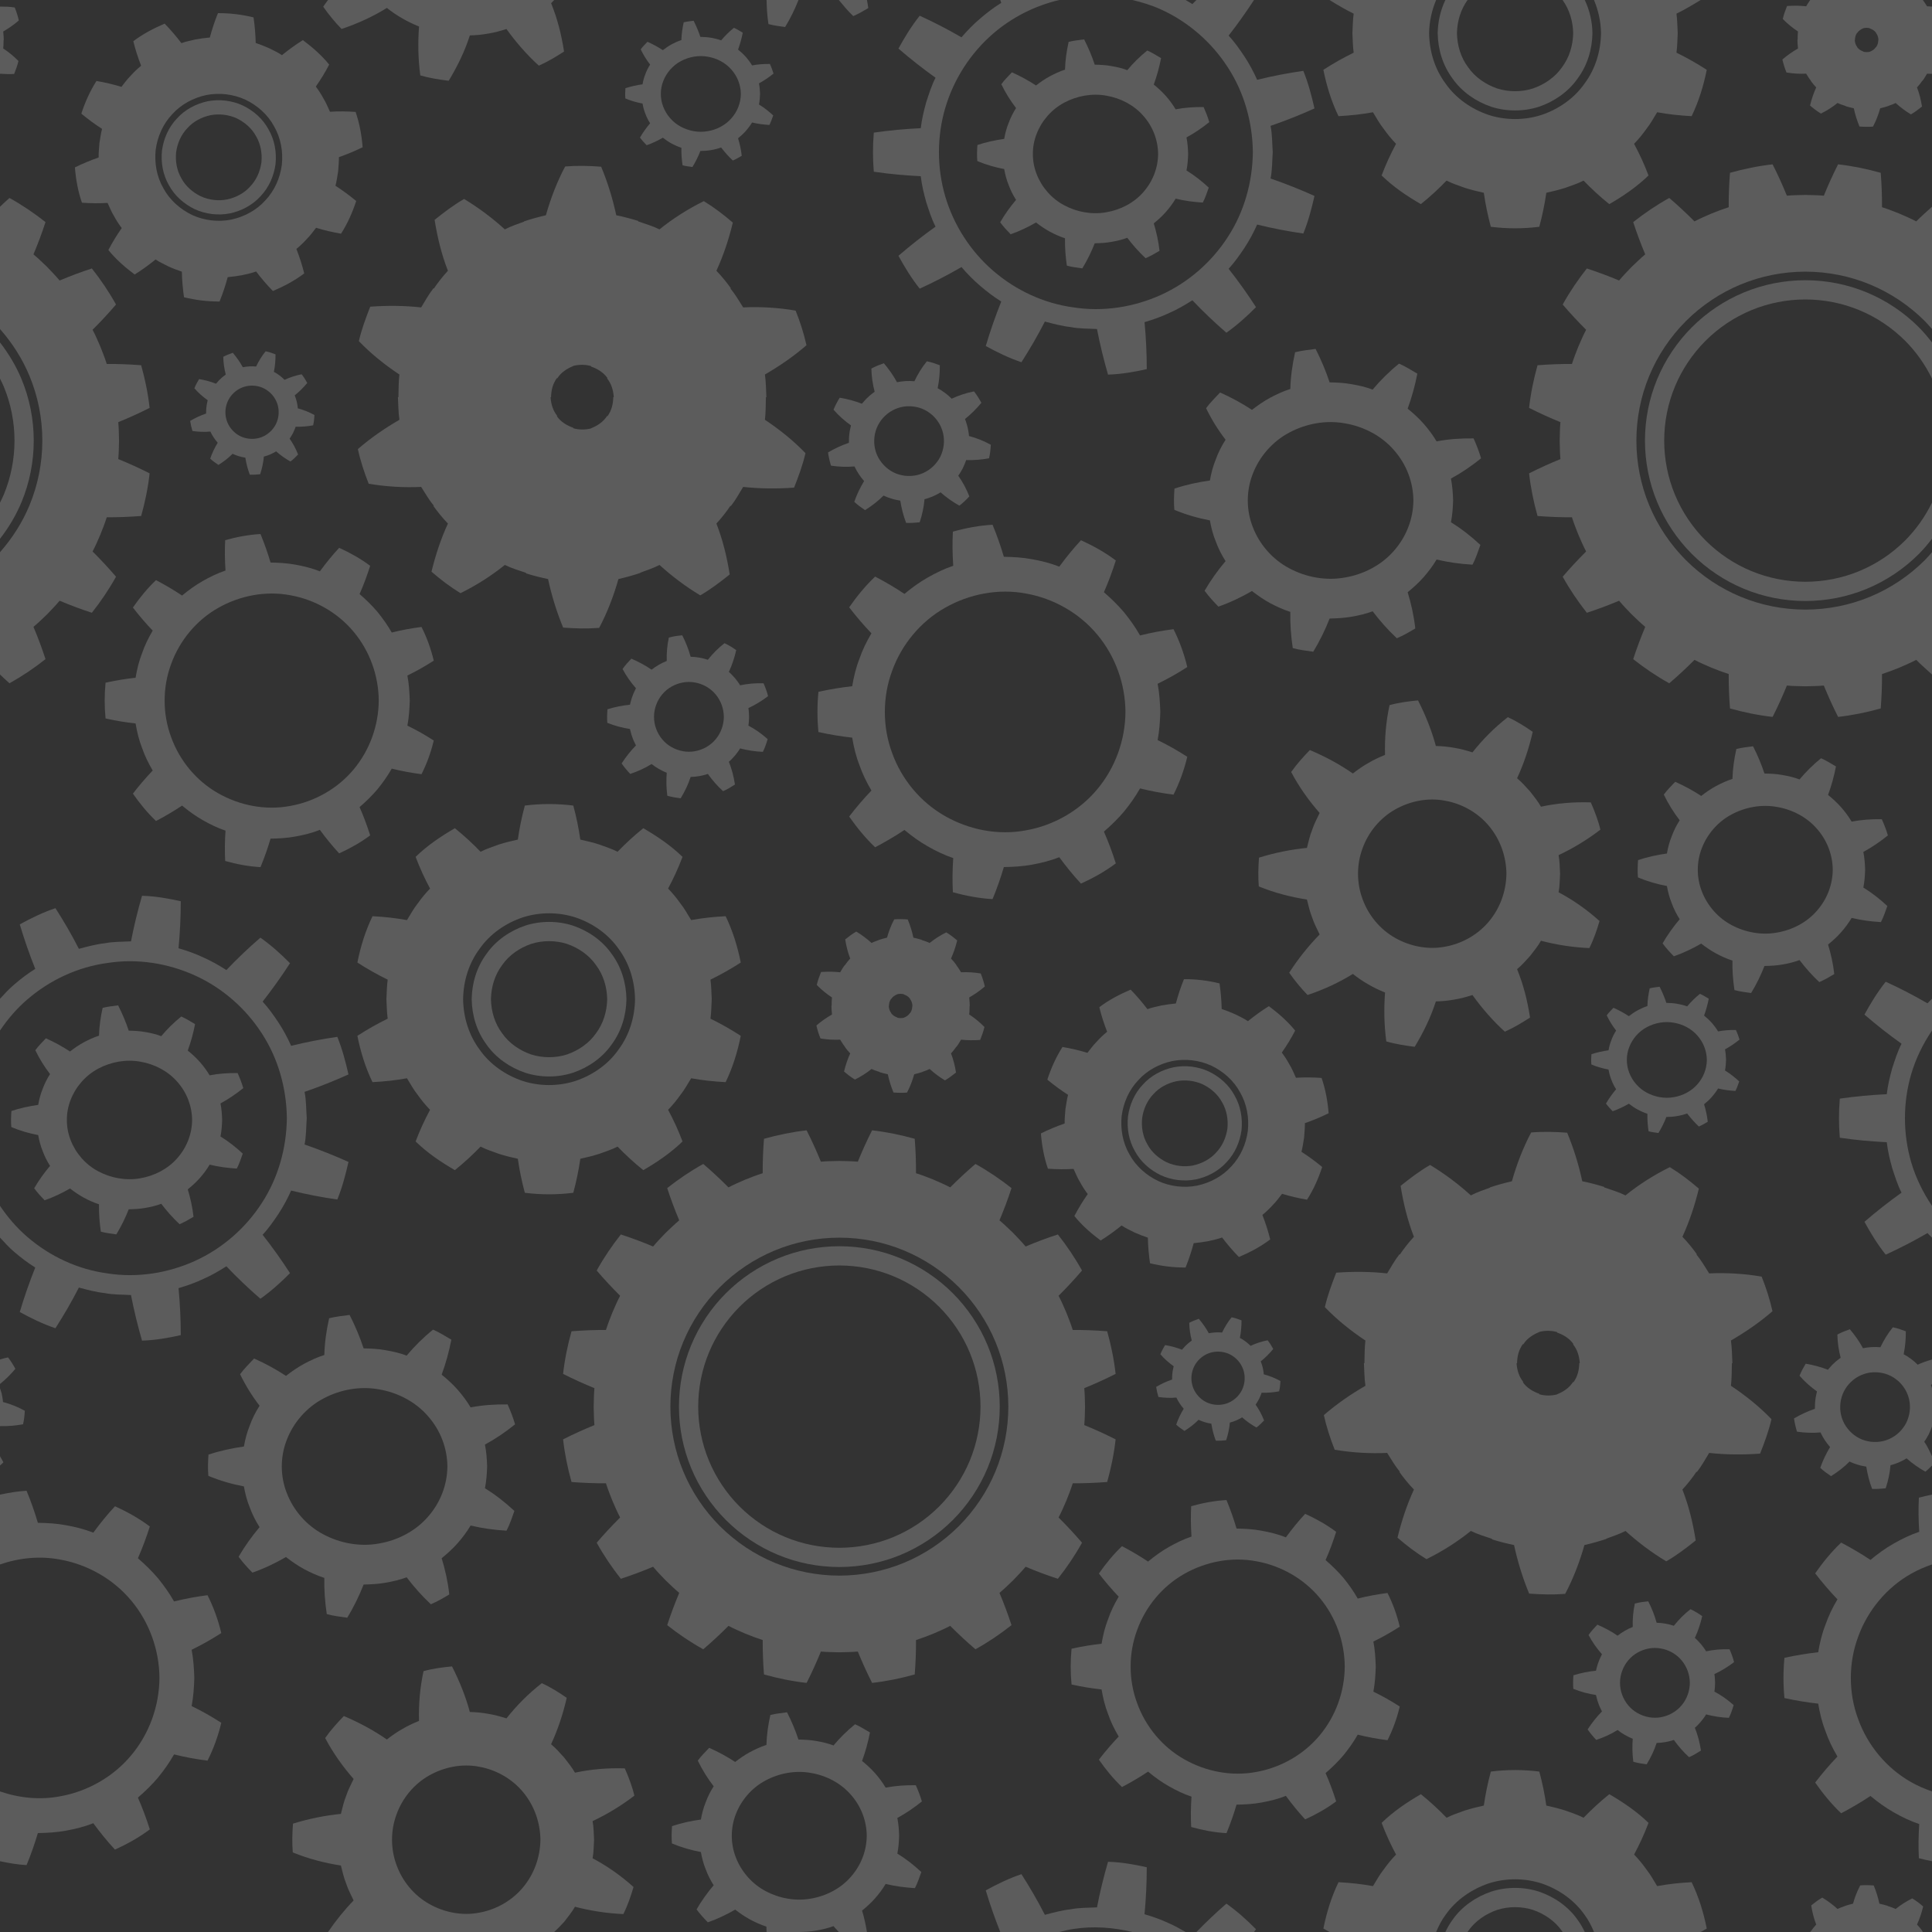 <?xml version="1.0" encoding="utf-8"?>
<!-- Generator: Adobe Illustrator 16.0.0, SVG Export Plug-In . SVG Version: 6.00 Build 0)  -->
<!DOCTYPE svg PUBLIC "-//W3C//DTD SVG 1.1//EN" "http://www.w3.org/Graphics/SVG/1.1/DTD/svg11.dtd">
<svg version="1.1" id="Layer_1" xmlns="http://www.w3.org/2000/svg" xmlns:xlink="http://www.w3.org/1999/xlink" x="0px" y="0px"
	 width="512px" height="512px" viewBox="0 0 512 512" enable-background="new 0 0 512 512" xml:space="preserve">
<rect x="0" y="0" width="512" height="512" fill="#333333" stroke="none"/>
<g opacity="0.2">
	<path fill="#FFFFFF" d="M499.732,260.168c-2.152,2.712-3.978,5.671-5.634,8.71c3.187,2.75,6.468,5.328,9.831,7.724
		c-1.074,2.069-1.756,4.321-2.484,6.529c-0.622,2.246-1.171,4.514-1.434,6.84c-4.133,0.198-8.373,0.584-12.444,1.179
		c-0.292,3.458-0.292,6.91,0,10.362c4.071,0.6,8.312,0.986,12.444,1.185c0.263,2.326,0.812,4.594,1.434,6.84
		c0.729,2.208,1.41,4.46,2.484,6.529c-3.363,2.396-6.645,4.974-9.831,7.724c1.656,3.04,3.481,5.999,5.634,8.71
		c3.79-1.736,7.44-3.613,11.069-5.725c0.37,0.429,0.815,0.788,1.198,1.206v-8.421c-2.394-3.543-4.288-7.414-5.497-11.503
		c-2.229-7.59-2.229-15.856,0-23.446c1.209-4.09,3.104-7.966,5.497-11.509v-8.416c-0.383,0.418-0.828,0.772-1.201,1.206
		C507.173,263.781,503.522,261.904,499.732,260.168L499.732,260.168z"/>
	<path fill="#FFFFFF" d="M497.766,10.598c-0.017,0.697-0.169,1.329-0.579,1.897l-0.038-0.032c-0.364,0.584-0.975,0.986-1.581,1.222
		l0.006,0.016c-0.568,0.15-1.244,0.15-1.802-0.016l0.014-0.048c-0.603-0.204-1.238-0.573-1.632-1.142l0.037-0.032
		c-0.429-0.541-0.616-1.158-0.665-1.865h0.049c0.016-0.702,0.169-1.335,0.579-1.897l0.037,0.026c0.364-0.584,0.976-0.98,1.581-1.222
		l-0.005-0.017c0.568-0.155,1.243-0.15,1.801,0.017l-0.016,0.048c0.605,0.204,1.241,0.574,1.635,1.147l-0.038,0.026
		c0.43,0.536,0.617,1.158,0.665,1.871H497.766L497.766,10.598z M510.689,1.667c-0.364-0.568-0.716-1.136-1.123-1.667h-29.844
		c-0.389,0.531-0.727,1.104-1.072,1.667c-1.644-0.182-3.321-0.198-5.065-0.075c-0.442,1.121-0.863,2.251-1.132,3.431
		c1.228,1.276,2.63,2.391,4.034,3.324c-0.091,0.745-0.075,1.501-0.1,2.251h-0.048c0.04,0.75,0.04,1.501,0.147,2.251
		c-1.412,0.815-2.854,1.796-4.136,2.917c0.266,1.174,0.633,2.321,1.08,3.441c1.767,0.3,3.535,0.396,5.219,0.316
		c0.41,0.638,0.782,1.297,1.262,1.876l-0.037,0.027c0.437,0.616,0.917,1.201,1.439,1.742c-0.702,1.527-1.225,3.104-1.638,4.792
		c0.906,0.783,1.862,1.512,2.89,2.139c1.6-0.793,3.076-1.737,4.408-2.809c0.681,0.332,1.41,0.547,2.123,0.793l-0.016,0.043
		c0.721,0.225,1.457,0.413,2.194,0.568c0.343,1.592,0.845,3.249,1.504,4.83c1.192,0.091,2.388,0.118,3.581,0.027
		c0.828-1.555,1.466-3.254,1.916-4.856c0.737-0.171,1.469-0.375,2.182-0.611l-0.008-0.026c0.646-0.23,1.3-0.45,1.913-0.767
		c1.228,1.109,2.592,2.144,4.056,3.023c1.04-0.6,1.996-1.329,2.932-2.08c-0.289-1.796-0.696-3.452-1.326-5.065
		c0.512-0.552,0.979-1.142,1.401-1.769l0.038,0.027c0.469-0.59,0.83-1.26,1.225-1.903c0.426,0.048,0.882-0.005,1.311,0.021V1.748
		C511.568,1.742,511.113,1.646,510.689,1.667L510.689,1.667z"/>
	<path fill="#FFFFFF" d="M508.617,405.944c-2.369,0.799-4.637,1.892-6.802,3.136c-2.177,1.238-4.208,2.712-6.124,4.315
		c-2.467-1.646-5.061-3.179-7.773-4.589c-2.583,2.455-4.843,5.227-6.88,8.147c1.874,2.439,3.844,4.733,5.902,6.889
		c-1.271,2.144-2.386,4.411-3.192,6.775c-0.911,2.326-1.501,4.781-1.906,7.242c-2.959,0.327-5.947,0.82-8.946,1.484
		c-0.346,3.549-0.346,7.108,0,10.657c2.999,0.664,5.987,1.157,8.946,1.484c0.405,2.46,0.995,4.915,1.906,7.242
		c0.807,2.363,1.922,4.626,3.192,6.775c-2.059,2.149-4.028,4.449-5.902,6.888c2.037,2.922,4.297,5.693,6.88,8.148
		c2.713-1.415,5.307-2.948,7.773-4.589c1.919,1.603,3.947,3.077,6.124,4.315c2.165,1.243,4.433,2.337,6.802,3.136
		c-0.198,2.98-0.252,6.068-0.094,9.043c1.145,0.321,2.313,0.552,3.477,0.799v-18.499c-1.925-0.665-3.798-1.469-5.559-2.477
		c-6.471-3.65-11.515-9.745-14.013-16.703c-2.583-6.92-2.583-14.864,0-21.79c2.498-6.952,7.542-13.053,14.013-16.703
		c1.761-1.008,3.634-1.807,5.559-2.471v-18.504c-1.163,0.247-2.332,0.477-3.477,0.798
		C508.365,399.876,508.419,402.964,508.617,405.944L508.617,405.944z"/>
	<path fill="#FFFFFF" d="M244.012,46.694c0.262,2.327,0.812,4.594,1.434,6.84c0.729,2.209,1.41,4.46,2.484,6.529
		c-3.363,2.396-6.644,4.975-9.831,7.725c1.657,3.039,3.482,5.998,5.634,8.71c3.79-1.737,7.44-3.613,11.069-5.725
		c1.525,1.774,3.152,3.441,4.935,4.958c1.761,1.517,3.626,2.948,5.609,4.17c-1.536,3.827-2.908,7.762-4.106,11.793
		c3.026,1.672,6.162,3.189,9.451,4.299c2.259-3.532,4.307-7.049,6.215-10.78c2.256,0.595,4.508,1.211,6.832,1.463
		c2.294,0.461,4.653,0.386,6.977,0.52c0.78,4.031,1.756,8.057,2.924,12.077c3.452-0.097,6.899-0.697,10.268-1.453
		c-0.003-4.197-0.204-8.352-0.593-12.452c2.23-0.654,4.449-1.426,6.551-2.429c2.142-0.938,4.157-2.106,6.13-3.361
		c2.892,3.05,5.858,5.859,9.016,8.598c2.83-2.005,5.411-4.326,7.846-6.781c-2.284-3.533-4.707-6.926-7.256-10.168
		c1.578-1.716,2.935-3.635,4.219-5.575c1.278-1.957,2.388-4.004,3.334-6.143c4.068,1.002,8.137,1.791,12.24,2.375
		c1.303-3.221,2.198-6.577,2.957-9.959c-3.844-1.731-7.728-3.275-11.641-4.621c0.467-2.294,0.413-4.647,0.579-6.974
		c-0.166-2.327-0.112-4.68-0.579-6.974c3.913-1.345,7.797-2.889,11.641-4.621c-0.759-3.383-1.654-6.738-2.957-9.96
		c-4.104,0.584-8.172,1.373-12.24,2.375c-0.946-2.139-2.056-4.187-3.334-6.143c-1.284-1.94-2.641-3.86-4.219-5.575
		c2.364-3.013,4.594-6.181,6.73-9.435h-15.259c-0.356,0.364-0.724,0.708-1.077,1.078c-0.593-0.375-1.198-0.724-1.802-1.078H300.1
		c2.597,0.627,5.154,1.41,7.572,2.509c7.207,3.265,13.431,8.694,17.716,15.352c4.337,6.658,6.537,14.521,6.631,22.471
		c-0.094,7.944-2.294,15.813-6.631,22.471c-4.285,6.657-10.509,12.088-17.716,15.347c-7.164,3.259-15.347,4.546-23.189,3.313
		c-7.845-1.051-15.307-4.524-21.294-9.713c-6.012-5.184-10.448-12.12-12.686-19.694c-2.23-7.59-2.23-15.856,0-23.447
		c2.238-7.574,6.674-14.516,12.686-19.694C268.2,4.572,274.269,1.528,280.709,0h-15.628c0.099,0.247,0.166,0.515,0.265,0.761
		c-1.983,1.222-3.849,2.653-5.609,4.17c-1.782,1.512-3.409,3.184-4.937,4.958c-3.626-2.112-7.277-3.988-11.067-5.725
		c-2.152,2.712-3.977,5.671-5.634,8.711c3.187,2.75,6.468,5.328,9.831,7.724c-1.075,2.069-1.755,4.32-2.484,6.529
		c-0.622,2.246-1.171,4.514-1.434,6.84c-4.133,0.198-8.373,0.584-12.444,1.18c-0.292,3.457-0.292,6.909,0,10.361
		C235.639,46.11,239.878,46.496,244.012,46.694L244.012,46.694z"/>
	<path fill="#FFFFFF" d="M418.527,361.254c-0.045,1.86-0.452,3.543-1.541,5.055l-0.104-0.081c-0.968,1.554-2.597,2.621-4.21,3.253
		l0.013,0.038c-1.514,0.413-3.307,0.413-4.795-0.038l0.038-0.123c-1.611-0.542-3.3-1.533-4.353-3.05l0.104-0.081
		c-1.143-1.437-1.644-3.088-1.774-4.975h0.129c0.045-1.865,0.452-3.543,1.541-5.055l0.104,0.075c0.967-1.554,2.597-2.616,4.21-3.248
		l-0.013-0.043c1.514-0.413,3.307-0.407,4.795,0.043l-0.041,0.118c1.614,0.547,3.303,1.533,4.355,3.056l-0.104,0.075
		c1.142,1.437,1.644,3.088,1.774,4.98H418.527L418.527,361.254z M466.85,338.312c-4.704-0.799-9.413-1.056-13.9-0.847
		c-1.088-1.688-2.079-3.447-3.363-4.99l0.104-0.075c-1.163-1.646-2.441-3.189-3.833-4.642c1.866-4.069,3.257-8.26,4.355-12.758
		c-2.409-2.08-4.961-4.031-7.689-5.693c-4.267,2.102-8.195,4.615-11.75,7.483c-1.809-0.89-3.752-1.464-5.649-2.118l0.04-0.118
		c-1.919-0.601-3.881-1.104-5.849-1.506c-0.911-4.251-2.243-8.657-4.001-12.871c-3.179-0.241-6.36-0.321-9.539-0.064
		c-2.203,4.133-3.902,8.652-5.105,12.935c-1.96,0.445-3.908,0.986-5.809,1.624l0.021,0.064c-1.724,0.622-3.465,1.206-5.095,2.053
		c-3.271-2.97-6.907-5.714-10.804-8.063c-2.774,1.603-5.323,3.543-7.808,5.543c0.769,4.781,1.852,9.193,3.527,13.487
		c-1.362,1.479-2.605,3.05-3.729,4.717l-0.104-0.075c-1.249,1.576-2.209,3.355-3.26,5.065c-4.376-0.482-8.85-0.525-13.494-0.188
		c-1.174,2.986-2.297,5.998-3.016,9.129c3.275,3.404,7.004,6.373,10.748,8.85c-0.241,1.994-0.201,3.999-0.263,5.999h-0.129
		c0.104,2,0.107,4.004,0.392,5.999c-3.761,2.171-7.602,4.792-11.016,7.767c0.705,3.136,1.683,6.191,2.878,9.177
		c4.704,0.793,9.413,1.05,13.899,0.841c1.089,1.694,2.08,3.447,3.364,4.991l-0.104,0.075c1.163,1.646,2.441,3.189,3.833,4.642
		c-1.866,4.068-3.257,8.266-4.355,12.758c2.409,2.08,4.961,4.031,7.689,5.693c4.267-2.102,8.196-4.615,11.75-7.479
		c1.809,0.885,3.752,1.458,5.649,2.112l-0.04,0.123c1.919,0.595,3.881,1.099,5.849,1.507c0.911,4.245,2.243,8.651,4.001,12.864
		c3.179,0.241,6.36,0.322,9.539,0.07c2.203-4.139,3.902-8.657,5.105-12.935c1.96-0.45,3.908-0.992,5.809-1.63l-0.021-0.064
		c1.724-0.622,3.466-1.206,5.095-2.048c3.27,2.965,6.907,5.709,10.804,8.057c2.774-1.603,5.323-3.543,7.808-5.537
		c-0.77-4.787-1.852-9.193-3.527-13.492c1.362-1.479,2.605-3.05,3.729-4.717l0.104,0.075c1.249-1.576,2.209-3.355,3.259-5.065
		c4.377,0.482,8.851,0.525,13.495,0.188c1.174-2.98,2.297-5.998,3.016-9.128c-3.275-3.404-7.004-6.374-10.748-8.845
		c0.241-2,0.201-4.004,0.263-5.999h0.129c-0.104-2.005-0.107-4.009-0.392-6.003c3.761-2.171,7.602-4.792,11.016-7.762
		C469.022,344.348,468.045,341.292,466.85,338.312L466.85,338.312z"/>
	<path fill="#FFFFFF" d="M503.359,56.611c-1.518-0.616-3.048-1.201-4.607-1.699c0.019-3.045-0.104-6.063-0.341-9.118
		c-3.701-1.034-7.483-1.817-11.297-2.241c-1.38,2.712-2.643,5.511-3.782,8.309c-1.629-0.156-3.262-0.156-4.894-0.199
		c-1.632,0.043-3.265,0.043-4.894,0.199c-1.143-2.798-2.404-5.597-3.785-8.309c-3.813,0.423-7.593,1.207-11.294,2.241
		c-0.239,3.056-0.359,6.073-0.341,9.118c-1.56,0.499-3.09,1.083-4.607,1.699c-1.501,0.654-3.012,1.292-4.46,2.059
		c-2.125-2.134-4.374-4.24-6.689-6.208c-3.358,1.865-6.545,4.02-9.552,6.4c0.945,2.9,2.007,5.747,3.189,8.544
		c-1.255,1.051-2.424,2.192-3.605,3.323c-1.131,1.18-2.272,2.354-3.323,3.608c-2.798-1.185-5.647-2.246-8.547-3.189
		c-2.375,3.007-4.535,6.191-6.398,9.552c1.971,2.315,4.071,4.562,6.21,6.689c-0.769,1.447-1.406,2.954-2.058,4.455
		c-0.617,1.522-1.204,3.05-1.702,4.61c-3.048-0.016-6.063,0.102-9.121,0.343c-1.034,3.699-1.814,7.478-2.235,11.294
		c2.71,1.377,5.508,2.643,8.307,3.784c-0.156,1.63-0.153,3.259-0.201,4.895c0.048,1.629,0.045,3.264,0.201,4.894
		c-2.799,1.137-5.597,2.402-8.307,3.779c0.421,3.816,1.201,7.596,2.238,11.3c3.058,0.236,6.07,0.359,9.118,0.338
		c0.498,1.56,1.085,3.087,1.702,4.61c0.651,1.501,1.292,3.012,2.058,4.455c-2.139,2.128-4.239,4.374-6.21,6.689
		c1.863,3.361,4.023,6.545,6.398,9.558c2.899-0.949,5.749-2.01,8.547-3.194c1.051,1.259,2.192,2.428,3.323,3.607
		c1.182,1.131,2.351,2.272,3.605,3.323c-1.18,2.798-2.244,5.645-3.189,8.55c3.007,2.375,6.193,4.535,9.552,6.395
		c2.315-1.967,4.564-4.068,6.692-6.208c1.445,0.767,2.956,1.405,4.457,2.059c1.518,0.616,3.048,1.201,4.61,1.699
		c-0.021,3.045,0.099,6.063,0.338,9.118c3.701,1.035,7.482,1.817,11.297,2.241c1.378-2.712,2.643-5.511,3.782-8.309
		c1.629,0.155,3.262,0.155,4.894,0.198c1.632-0.043,3.265-0.043,4.894-0.198c1.143,2.798,2.404,5.596,3.785,8.309
		c3.813-0.423,7.593-1.206,11.294-2.241c0.239-3.056,0.359-6.073,0.341-9.118c1.56-0.499,3.09-1.083,4.607-1.699
		c1.5-0.654,3.012-1.292,4.459-2.059c1.33,1.335,2.771,2.595,4.182,3.881v-32.409c-0.622,0.708-1.23,1.431-1.897,2.096
		c-4.151,4.148-9.121,7.478-14.529,9.713c-5.406,2.246-11.244,3.393-17.135,3.404c-5.892-0.011-11.729-1.158-17.135-3.404
		c-5.408-2.235-10.378-5.564-14.529-9.713c-4.151-4.155-7.478-9.124-9.716-14.532c-2.246-5.409-3.396-11.241-3.401-17.132
		c0.006-5.896,1.155-11.729,3.401-17.138c2.238-5.408,5.564-10.377,9.716-14.532c4.151-4.149,9.121-7.478,14.529-9.713
		c5.406-2.246,11.243-3.393,17.135-3.398c5.891,0.005,11.726,1.152,17.135,3.398c5.408,2.235,10.378,5.564,14.529,9.713
		c0.667,0.665,1.275,1.388,1.897,2.096V54.789c-1.412,1.286-2.852,2.546-4.184,3.881C506.371,57.903,504.859,57.266,503.359,56.611
		L503.359,56.611z"/>
	<path fill="#FFFFFF" d="M494.702,77.49c-5.13-2.128-10.665-3.222-16.264-3.227c-5.599,0.005-11.134,1.099-16.264,3.227
		c-5.13,2.123-9.85,5.28-13.792,9.22c-3.942,3.945-7.1,8.663-9.223,13.792c-2.131,5.135-3.222,10.667-3.228,16.269
		c0.006,5.596,1.097,11.128,3.228,16.263c2.123,5.13,5.28,9.847,9.223,13.792c3.942,3.94,8.662,7.097,13.792,9.22
		c5.13,2.134,10.665,3.222,16.264,3.227c5.599-0.005,11.134-1.099,16.264-3.227c5.13-2.123,9.85-5.28,13.792-9.22
		c1.263-1.265,2.412-2.632,3.506-4.042v-9.584c-1.807,3.683-4.197,7.097-7.11,10.019c-3.477,3.474-7.634,6.25-12.142,8.115
		c-4.511,1.871-9.364,2.831-14.31,2.841c-4.945-0.011-9.799-0.97-14.31-2.841c-4.508-1.865-8.665-4.642-12.139-8.115
		c-3.474-3.479-6.253-7.633-8.118-12.142c-1.871-4.508-2.831-9.364-2.839-14.307c0.008-4.948,0.968-9.799,2.839-14.313
		c1.865-4.508,4.645-8.663,8.118-12.142c3.474-3.473,7.631-6.25,12.139-8.115c4.511-1.871,9.364-2.831,14.31-2.841
		c4.945,0.011,9.799,0.97,14.31,2.841c4.508,1.865,8.665,4.642,12.139,8.115c2.916,2.922,5.307,6.336,7.113,10.019v-9.584
		c-1.094-1.41-2.243-2.777-3.506-4.042C504.552,82.77,499.832,79.613,494.702,77.49L494.702,77.49z"/>
	<path fill="#FFFFFF" d="M236.429,177.773c2.498-6.953,7.542-13.053,14.012-16.703c6.403-3.656,14.135-5.167,21.466-3.774
		c7.279,1.287,14.114,5.157,18.882,10.887c4.781,5.714,7.414,13.031,7.47,20.487c-0.056,7.457-2.688,14.768-7.47,20.488
		c-4.768,5.73-11.603,9.601-18.882,10.887c-7.331,1.394-15.063-0.118-21.466-3.779c-6.47-3.65-11.514-9.745-14.012-16.703
		C233.846,192.643,233.846,184.698,236.429,177.773L236.429,177.773z M225.842,195.483c0.405,2.461,0.995,4.916,1.906,7.242
		c0.807,2.364,1.922,4.626,3.192,6.775c-2.058,2.149-4.028,4.449-5.902,6.888c2.037,2.921,4.296,5.693,6.88,8.148
		c2.712-1.415,5.307-2.948,7.772-4.589c1.919,1.603,3.948,3.077,6.125,4.315c2.166,1.244,4.433,2.337,6.802,3.136
		c-0.199,2.98-0.252,6.068-0.094,9.043c3.433,0.965,6.966,1.63,10.517,1.833c1.166-2.82,2.163-5.655,2.994-8.491
		c2.5-0.043,5.004-0.177,7.467-0.644c2.455-0.439,4.899-1.051,7.226-1.967c1.758,2.396,3.712,4.819,5.747,6.996
		c3.243-1.485,6.381-3.222,9.23-5.36c-0.914-2.906-1.967-5.714-3.155-8.421c1.898-1.635,3.688-3.377,5.313-5.291
		c1.579-1.941,3.034-3.978,4.267-6.159c2.954,0.745,5.846,1.265,8.863,1.656c1.611-3.179,2.825-6.566,3.65-10.035
		c-2.557-1.64-5.113-3.104-7.855-4.428c0.472-2.466,0.627-4.958,0.711-7.462c-0.084-2.503-0.239-5.001-0.711-7.461
		c2.742-1.33,5.299-2.793,7.855-4.428c-0.825-3.468-2.039-6.861-3.65-10.04c-3.018,0.396-5.91,0.917-8.863,1.662
		c-1.233-2.182-2.688-4.219-4.267-6.165c-1.625-1.908-3.415-3.65-5.313-5.291c1.188-2.702,2.238-5.511,3.155-8.416
		c-2.849-2.144-5.988-3.881-9.23-5.36c-2.035,2.176-3.988,4.599-5.747,6.995c-2.326-0.917-4.771-1.528-7.226-1.967
		c-2.463-0.466-4.967-0.6-7.467-0.643c-0.831-2.835-1.828-5.671-2.994-8.491c-3.551,0.198-7.084,0.868-10.517,1.828
		c-0.158,2.98-0.105,6.068,0.094,9.048c-2.37,0.799-4.637,1.893-6.802,3.136c-2.177,1.238-4.208,2.713-6.125,4.315
		c-2.466-1.646-5.06-3.179-7.772-4.589c-2.584,2.455-4.843,5.227-6.88,8.148c1.874,2.439,3.844,4.733,5.902,6.888
		c-1.27,2.145-2.385,4.412-3.192,6.775c-0.911,2.327-1.501,4.782-1.906,7.242c-2.959,0.327-5.947,0.82-8.947,1.485
		c-0.346,3.548-0.346,7.108,0,10.657C219.895,194.664,222.883,195.157,225.842,195.483L225.842,195.483z"/>
	<path fill="#FFFFFF" d="M356.425,112.193c4.979,0.836,9.721,3.313,12.982,7.086c3.297,3.72,5.117,8.47,5.157,13.342
		c-0.04,4.873-1.86,9.606-5.157,13.342c-3.262,3.774-8.003,6.24-12.982,7.081c-5.047,0.922-10.343-0.075-14.749-2.438
		c-4.468-2.354-7.915-6.368-9.651-10.882c-1.794-4.503-1.794-9.713,0-14.205c1.736-4.508,5.184-8.523,9.651-10.887
		C346.082,112.274,351.378,111.271,356.425,112.193L356.425,112.193z M341.949,103.081c-1.85,0.589-3.616,1.404-5.328,2.315
		c-1.705,0.927-3.305,2.026-4.836,3.222c-2.613-1.715-5.443-3.27-8.445-4.604c-1.272,1.361-2.615,2.648-3.715,4.165
		c1.447,2.985,3.185,5.789,5.165,8.352c-1.045,1.629-1.927,3.382-2.592,5.205c-0.734,1.796-1.232,3.693-1.563,5.602
		c-3.093,0.423-6.357,1.131-9.386,2.144c-0.135,1.876-0.198,3.747-0.038,5.628c3.037,1.275,6.274,2.203,9.424,2.798
		c0.33,1.903,0.828,3.795,1.563,5.591c0.665,1.828,1.547,3.586,2.592,5.205c-2.05,2.418-3.942,5.071-5.559,7.848
		c1.099,1.517,2.361,2.873,3.661,4.208c3.128-1.088,6.17-2.552,8.893-4.138c1.531,1.201,3.131,2.289,4.836,3.227
		c1.712,0.906,3.479,1.715,5.328,2.311c-0.064,3.216,0.168,6.362,0.648,9.589c1.774,0.504,3.607,0.692,5.422,0.959
		c1.745-2.846,3.192-5.848,4.342-8.791c1.938-0.043,3.876-0.134,5.787-0.477c1.902-0.322,3.809-0.767,5.614-1.442
		c1.922,2.53,4.066,4.953,6.417,7.151c1.699-0.724,3.305-1.651,4.883-2.605c-0.358-3.297-1.088-6.583-2.018-9.606
		c1.509-1.217,2.939-2.52,4.229-3.978c1.278-1.458,2.452-3.007,3.441-4.685c3.133,0.756,6.229,1.174,9.517,1.367
		c0.874-1.651,1.45-3.479,2.088-5.232c-2.503-2.321-5.03-4.31-7.805-6.004c0.378-1.914,0.521-3.843,0.579-5.784
		c-0.059-1.946-0.201-3.881-0.579-5.795c2.817-1.527,5.398-3.296,7.982-5.365c-0.518-1.807-1.22-3.576-1.979-5.286
		c-3.414-0.032-6.574,0.166-9.804,0.793c-0.992-1.667-2.163-3.232-3.441-4.69c-1.29-1.447-2.721-2.766-4.229-3.983
		c1.074-2.927,1.94-6.036,2.564-9.273c-1.595-0.917-3.146-1.935-4.846-2.659c-2.586,2.085-4.915,4.385-7.001,6.883
		c-1.806-0.691-3.712-1.121-5.614-1.442c-1.911-0.354-3.85-0.44-5.787-0.477c-0.983-2.964-2.217-5.934-3.712-8.861
		c-1.812,0.241-3.65,0.423-5.433,0.879C342.487,96.643,342.037,99.8,341.949,103.081L341.949,103.081z"/>
	<path fill="#FFFFFF" d="M293.188,25.354c3.768,0.638,7.354,2.509,9.823,5.361c2.49,2.809,3.868,6.411,3.9,10.093
		c-0.032,3.683-1.41,7.264-3.9,10.088c-2.468,2.852-6.055,4.717-9.823,5.355c-3.814,0.692-7.824-0.059-11.152-1.844
		c-3.377-1.78-5.985-4.819-7.301-8.233c-1.354-3.404-1.354-7.344,0-10.737c1.316-3.415,3.924-6.443,7.301-8.239
		C285.364,25.419,289.374,24.658,293.188,25.354L293.188,25.354z M274.558,22.653c-1.978-1.297-4.122-2.471-6.387-3.49
		c-0.965,1.04-1.98,2.005-2.814,3.157c1.096,2.251,2.41,4.374,3.908,6.314c-0.788,1.233-1.458,2.563-1.962,3.94
		c-0.552,1.351-0.933,2.793-1.18,4.229c-2.34,0.327-4.808,0.863-7.1,1.624c-0.1,1.421-0.15,2.836-0.027,4.256
		c2.294,0.97,4.744,1.667,7.126,2.123c0.247,1.437,0.627,2.868,1.18,4.224c0.503,1.383,1.174,2.712,1.962,3.94
		c-1.552,1.822-2.983,3.827-4.206,5.934c0.831,1.142,1.788,2.171,2.771,3.179c2.367-0.82,4.664-1.93,6.727-3.125
		c1.155,0.906,2.367,1.727,3.656,2.434c1.294,0.692,2.629,1.303,4.026,1.753c-0.046,2.429,0.131,4.809,0.49,7.248
		c1.343,0.386,2.731,0.525,4.101,0.729c1.321-2.155,2.415-4.428,3.286-6.647c1.466-0.032,2.932-0.102,4.374-0.365
		c1.439-0.241,2.884-0.579,4.248-1.093c1.456,1.919,3.077,3.747,4.852,5.409c1.289-0.547,2.503-1.244,3.696-1.962
		c-0.273-2.498-0.826-4.985-1.525-7.269c1.142-0.917,2.22-1.909,3.194-3.007c0.968-1.104,1.857-2.273,2.603-3.543
		c2.372,0.574,4.712,0.89,7.202,1.035c0.659-1.249,1.094-2.637,1.576-3.961c-1.89-1.753-3.807-3.254-5.902-4.54
		c0.287-1.447,0.395-2.9,0.438-4.369c-0.043-1.474-0.15-2.932-0.438-4.39c2.131-1.153,4.082-2.493,6.039-4.053
		c-0.395-1.372-0.925-2.702-1.498-3.999c-2.584-0.026-4.97,0.129-7.417,0.601c-0.75-1.26-1.635-2.444-2.603-3.549
		c-0.975-1.093-2.053-2.09-3.194-3.013c0.812-2.213,1.466-4.562,1.938-7.006c-1.206-0.697-2.38-1.463-3.664-2.016
		c-1.957,1.582-3.717,3.313-5.296,5.21c-1.364-0.531-2.809-0.852-4.248-1.093c-1.442-0.268-2.908-0.333-4.374-0.365
		c-0.742-2.241-1.675-4.487-2.809-6.701c-1.37,0.183-2.758,0.316-4.109,0.665c-0.549,2.492-0.89,4.883-0.959,7.36
		c-1.396,0.45-2.731,1.066-4.026,1.758C276.924,20.917,275.713,21.752,274.558,22.653L274.558,22.653z"/>
	<path fill="#FFFFFF" d="M470.912,247.142c-4.111,0.75-8.429-0.064-12.021-1.989c-3.637-1.919-6.448-5.194-7.863-8.872
		c-1.461-3.661-1.461-7.912,0-11.573c1.415-3.672,4.227-6.947,7.863-8.872c3.592-1.924,7.909-2.739,12.021-1.988
		c4.061,0.681,7.923,2.696,10.579,5.773c2.69,3.034,4.173,6.904,4.205,10.876c-0.032,3.972-1.515,7.831-4.205,10.871
		C478.835,244.446,474.973,246.456,470.912,247.142L470.912,247.142z M482.121,260.264c1.389-0.595,2.693-1.345,3.98-2.123
		c-0.293-2.686-0.888-5.366-1.646-7.826c1.233-0.992,2.399-2.059,3.45-3.243c1.04-1.19,1.996-2.455,2.803-3.816
		c2.555,0.616,5.077,0.954,7.757,1.109c0.713-1.346,1.182-2.83,1.702-4.262c-2.042-1.892-4.101-3.511-6.36-4.889
		c0.309-1.56,0.424-3.136,0.472-4.717c-0.048-1.587-0.163-3.163-0.472-4.723c2.294-1.249,4.398-2.691,6.502-4.374
		c-0.42-1.474-0.991-2.911-1.61-4.305c-2.782-0.032-5.358,0.134-7.99,0.644c-0.809-1.362-1.763-2.632-2.803-3.822
		c-1.051-1.179-2.217-2.257-3.45-3.248c0.877-2.386,1.584-4.921,2.094-7.553c-1.3-0.75-2.567-1.581-3.951-2.171
		c-2.106,1.705-4.007,3.576-5.703,5.612c-1.474-0.563-3.025-0.917-4.578-1.179c-1.557-0.284-3.136-0.354-4.714-0.386
		c-0.802-2.418-1.81-4.835-3.026-7.221c-1.477,0.198-2.973,0.343-4.428,0.718c-0.592,2.686-0.959,5.259-1.031,7.928
		c-1.507,0.482-2.948,1.147-4.342,1.892c-1.389,0.75-2.694,1.651-3.94,2.622c-2.131-1.399-4.438-2.659-6.886-3.747
		c-1.037,1.104-2.131,2.155-3.025,3.388c1.179,2.434,2.594,4.717,4.21,6.808c-0.852,1.33-1.573,2.755-2.114,4.24
		c-0.598,1.463-1.002,3.013-1.273,4.567c-2.52,0.349-5.178,0.922-7.646,1.748c-0.112,1.528-0.163,3.056-0.032,4.588
		c2.477,1.04,5.114,1.796,7.679,2.278c0.271,1.555,0.676,3.098,1.273,4.562c0.541,1.484,1.263,2.916,2.114,4.24
		c-1.672,1.967-3.216,4.127-4.532,6.395c0.898,1.233,1.925,2.343,2.983,3.431c2.549-0.89,5.028-2.08,7.25-3.372
		c1.246,0.976,2.552,1.865,3.94,2.626c1.394,0.74,2.835,1.399,4.342,1.881c-0.054,2.622,0.137,5.189,0.527,7.816
		c1.447,0.407,2.94,0.563,4.417,0.782c1.424-2.321,2.605-4.765,3.541-7.167c1.578-0.032,3.157-0.107,4.714-0.386
		c1.553-0.263,3.104-0.622,4.578-1.179C478.46,256.496,480.207,258.469,482.121,260.264L482.121,260.264z"/>
	<path fill="#FFFFFF" d="M431.778,277.466c0.839-2.182,2.507-4.122,4.664-5.264c2.128-1.137,4.688-1.619,7.124-1.174
		c2.406,0.402,4.698,1.598,6.271,3.42c1.595,1.801,2.474,4.095,2.492,6.449c-0.019,2.353-0.897,4.642-2.492,6.443
		c-1.573,1.822-3.865,3.018-6.271,3.42c-2.437,0.445-4.996-0.038-7.124-1.18c-2.157-1.136-3.825-3.077-4.664-5.258
		C430.913,282.156,430.913,279.631,431.778,277.466L431.778,277.466z M426.276,278.339c-1.493,0.209-3.069,0.547-4.532,1.035
		c-0.067,0.906-0.097,1.812-0.019,2.723c1.469,0.617,3.031,1.062,4.551,1.351c0.161,0.922,0.401,1.833,0.756,2.701
		c0.321,0.879,0.747,1.731,1.254,2.514c-0.991,1.168-1.908,2.45-2.688,3.79c0.534,0.734,1.143,1.388,1.77,2.037
		c1.512-0.53,2.98-1.232,4.299-1.999c0.737,0.579,1.512,1.104,2.335,1.554c0.825,0.44,1.68,0.831,2.572,1.115
		c-0.029,1.554,0.083,3.077,0.313,4.637c0.858,0.241,1.742,0.333,2.619,0.461c0.844-1.373,1.544-2.825,2.099-4.246
		c0.936-0.021,1.87-0.064,2.795-0.23c0.92-0.155,1.839-0.37,2.713-0.697c0.93,1.222,1.965,2.391,3.099,3.458
		c0.822-0.354,1.597-0.799,2.361-1.26c-0.175-1.592-0.528-3.184-0.977-4.642c0.729-0.584,1.421-1.217,2.045-1.919
		c0.617-0.708,1.183-1.458,1.662-2.262c1.515,0.364,3.008,0.563,4.597,0.654c0.424-0.793,0.702-1.678,1.011-2.525
		c-1.212-1.121-2.432-2.08-3.771-2.9c0.183-0.922,0.252-1.855,0.279-2.793c-0.027-0.943-0.097-1.876-0.279-2.798
		c1.359-0.745,2.608-1.597,3.854-2.594c-0.249-0.874-0.587-1.726-0.954-2.552c-1.651-0.021-3.176,0.081-4.736,0.381
		c-0.479-0.81-1.045-1.56-1.662-2.268c-0.624-0.697-1.315-1.335-2.045-1.924c0.518-1.415,0.938-2.916,1.241-4.476
		c-0.771-0.445-1.522-0.938-2.343-1.286c-1.248,1.007-2.374,2.117-3.382,3.323c-0.874-0.333-1.793-0.542-2.713-0.697
		c-0.925-0.167-1.859-0.209-2.795-0.231c-0.475-1.431-1.072-2.862-1.793-4.277c-0.877,0.118-1.764,0.204-2.624,0.423
		c-0.352,1.592-0.571,3.12-0.614,4.701c-0.893,0.284-1.747,0.681-2.572,1.121c-0.823,0.445-1.598,0.98-2.335,1.554
		c-1.265-0.831-2.632-1.576-4.082-2.219c-0.616,0.654-1.262,1.276-1.793,2.005c0.697,1.442,1.536,2.798,2.495,4.037
		c-0.507,0.788-0.933,1.635-1.254,2.514C426.678,276.501,426.438,277.417,426.276,278.339L426.276,278.339z"/>
	<path fill="#FFFFFF" d="M394.609,244.167c-2.951,3.548-7.169,5.918-11.637,6.711c-4.541,0.879-9.301-0.085-13.238-2.321
		c-3.999-2.241-7.115-6.031-8.644-10.303c-1.598-4.24-1.598-9.193,0-13.433c1.528-4.272,4.645-8.063,8.644-10.303
		c3.938-2.235,8.697-3.2,13.238-2.321c4.468,0.793,8.686,3.163,11.637,6.711c2.951,3.548,4.551,8.008,4.607,12.629
		C399.16,236.158,397.561,240.624,394.609,244.167L394.609,244.167z M399.598,190.054c-3.549,2.744-6.723,5.966-9.381,9.332
		c-1.568-0.487-3.165-0.949-4.789-1.2c-1.625-0.301-3.263-0.461-4.91-0.493c-1.132-4.192-2.707-8.089-4.726-12.083
		c-2.53,0.247-5.085,0.568-7.55,1.259c-0.955,4.391-1.322,8.877-1.19,13.182c-1.522,0.616-3.026,1.318-4.438,2.155
		c-1.439,0.815-2.79,1.753-4.087,2.777c-3.533-2.455-7.277-4.46-11.399-6.218c-1.771,1.833-3.481,3.731-4.953,5.821
		c2.069,3.951,4.747,7.682,7.542,10.855c-0.704,1.485-1.487,2.943-1.991,4.514c-0.633,1.527-0.951,3.152-1.38,4.744
		c-4.165,0.413-8.478,1.271-12.696,2.584c-0.193,2.541-0.266,5.087-0.054,7.627c4.128,1.694,8.579,2.836,12.75,3.469
		c0.429,1.592,0.747,3.216,1.38,4.744c0.504,1.571,1.287,3.029,1.991,4.519c-2.929,2.996-5.688,6.427-8.064,10.136
		c1.464,2.096,3.082,4.069,4.862,5.902c4.32-1.437,8.332-3.291,12.013-5.58c1.294,1.019,2.647,1.962,4.087,2.771
		c1.412,0.836,2.916,1.538,4.438,2.155c-0.324,4.192-0.257,8.652,0.332,12.956c2.464,0.724,4.993,1.099,7.526,1.431
		c2.388-3.967,4.259-7.842,5.607-12.029c1.647-0.032,3.285-0.193,4.91-0.493c1.624-0.252,3.221-0.708,4.786-1.201
		c2.444,3.409,5.368,6.797,8.585,9.713c2.343-1.04,4.535-2.358,6.679-3.741c-0.702-4.562-1.771-8.743-3.433-12.822
		c1.262-1.062,2.358-2.294,3.457-3.521c0.997-1.303,2.066-2.573,2.87-4.015c4.146,1.093,8.443,1.753,12.822,1.946
		c1.152-2.284,1.983-4.728,2.699-7.178c-3.383-3.034-6.99-5.564-10.85-7.612c0.321-1.619,0.281-3.281,0.394-4.921
		c-0.112-1.64-0.072-3.296-0.394-4.92c3.876-1.828,7.602-4.085,11.075-6.754c-0.588-2.487-1.525-4.894-2.541-7.231
		c-4.549-0.145-8.934,0.23-13.206,1.142c-0.804-1.442-1.873-2.707-2.87-4.015c-1.099-1.228-2.195-2.455-3.457-3.522
		c1.814-3.918,3.148-7.96,4.146-12.296C404.101,192.492,401.927,191.12,399.598,190.054L399.598,190.054z"/>
	<path fill="#FFFFFF" d="M445.659,451.915c-1.388,1.667-3.374,2.782-5.476,3.157c-2.136,0.413-4.377-0.043-6.229-1.094
		c-1.882-1.051-3.348-2.835-4.068-4.846c-0.751-1.994-0.751-4.325,0-6.319c0.721-2.011,2.187-3.796,4.068-4.852
		c1.852-1.051,4.093-1.501,6.229-1.088c2.102,0.37,4.088,1.484,5.476,3.157c1.389,1.667,2.142,3.769,2.166,5.939
		C447.801,448.146,447.048,450.248,445.659,451.915L445.659,451.915z M458.348,437.077c-2.139-0.069-4.203,0.107-6.213,0.536
		c-0.378-0.675-0.882-1.275-1.351-1.887c-0.518-0.579-1.034-1.158-1.627-1.656c0.853-1.844,1.482-3.747,1.951-5.789
		c-0.983-0.681-2.008-1.324-3.104-1.828c-1.67,1.292-3.163,2.809-4.415,4.391c-0.736-0.23-1.487-0.445-2.251-0.563
		c-0.764-0.145-1.536-0.22-2.311-0.23c-0.533-1.973-1.275-3.806-2.225-5.688c-1.189,0.118-2.391,0.269-3.551,0.595
		c-0.45,2.064-0.622,4.176-0.561,6.202c-0.716,0.29-1.423,0.617-2.088,1.014c-0.678,0.381-1.313,0.825-1.924,1.303
		c-1.662-1.153-3.423-2.097-5.363-2.922c-0.834,0.863-1.638,1.753-2.329,2.739c0.973,1.854,2.232,3.613,3.549,5.104
		c-0.333,0.702-0.702,1.388-0.938,2.128c-0.298,0.718-0.447,1.479-0.648,2.229c-1.962,0.193-3.991,0.596-5.975,1.217
		c-0.091,1.195-0.126,2.391-0.026,3.586c1.943,0.799,4.039,1.335,6.001,1.636c0.201,0.745,0.351,1.511,0.648,2.229
		c0.236,0.74,0.605,1.426,0.938,2.128c-1.381,1.41-2.678,3.023-3.796,4.771c0.689,0.981,1.45,1.914,2.286,2.777
		c2.035-0.681,3.922-1.549,5.653-2.627c0.608,0.478,1.246,0.922,1.924,1.303c0.665,0.392,1.372,0.724,2.088,1.014
		c-0.152,1.973-0.12,4.073,0.155,6.094c1.161,0.344,2.351,0.521,3.541,0.676c1.126-1.865,2.005-3.688,2.64-5.66
		c0.774-0.017,1.547-0.092,2.311-0.23c0.764-0.118,1.515-0.333,2.251-0.568c1.15,1.607,2.525,3.2,4.039,4.572
		c1.102-0.488,2.134-1.109,3.145-1.758c-0.332-2.15-0.834-4.117-1.616-6.036c0.593-0.499,1.109-1.077,1.627-1.656
		c0.469-0.611,0.973-1.212,1.351-1.887c1.951,0.515,3.973,0.819,6.033,0.911c0.541-1.072,0.933-2.225,1.268-3.377
		c-1.589-1.426-3.288-2.616-5.103-3.581c0.149-0.761,0.131-1.544,0.185-2.315c-0.054-0.772-0.035-1.55-0.185-2.316
		c1.822-0.857,3.575-1.919,5.21-3.173C459.267,439.308,458.824,438.177,458.348,437.077L458.348,437.077z"/>
	<path fill="#FFFFFF" d="M505.176,377.067c-0.999,1.93-2.618,3.468-4.609,4.332c-1.991,0.863-4.268,0.965-6.313,0.354
		c-2.093-0.59-3.886-2.011-5.068-3.779c-1.205-1.785-1.712-4.042-1.449-6.159c0.228-2.117,1.278-4.203,2.846-5.645
		c1.547-1.469,3.662-2.401,5.816-2.498c2.125-0.107,4.331,0.504,6.052,1.833c1.71,1.276,2.98,3.168,3.469,5.285
		C506.406,372.902,506.133,375.116,505.176,377.067L505.176,377.067z M506.449,360.14c-0.616-0.478-1.271-0.89-1.959-1.249
		c0.412-2,0.576-3.972,0.576-6.079c-1.115-0.429-2.257-0.836-3.438-1.066c-1.332,1.64-2.437,3.447-3.294,5.285
		c-0.77-0.064-1.547-0.091-2.321-0.037c-0.774,0.037-1.544,0.145-2.303,0.294c-0.965-1.774-2.114-3.409-3.474-5.022
		c-1.133,0.396-2.251,0.831-3.313,1.399c0.032,2.096,0.364,4.229,0.868,6.154c-0.61,0.477-1.251,0.922-1.796,1.479
		c-0.586,0.504-1.063,1.12-1.581,1.699c-1.839-0.713-3.832-1.265-5.883-1.603c-0.619,1.024-1.19,2.075-1.638,3.189
		c1.375,1.587,3.005,3.007,4.621,4.16c-0.156,0.756-0.367,1.506-0.424,2.283c-0.123,0.767-0.102,1.544-0.123,2.321
		c-1.865,0.638-3.75,1.495-5.535,2.551c0.172,1.185,0.432,2.364,0.791,3.511c2.123,0.306,4.197,0.381,6.229,0.198
		c0.33,0.702,0.697,1.383,1.131,2.032c0.419,0.648,0.901,1.26,1.41,1.844c-1.023,1.689-1.943,3.581-2.605,5.511
		c0.882,0.831,1.863,1.522,2.857,2.198c1.844-1.158,3.449-2.391,4.904-3.865c0.7,0.332,1.424,0.616,2.169,0.831
		c0.734,0.241,1.501,0.386,2.265,0.509c0.303,1.951,0.814,3.994,1.547,5.902c1.203,0.059,2.406-0.032,3.6-0.155
		c0.672-2.069,1.109-4.053,1.275-6.116c0.753-0.177,1.474-0.461,2.197-0.745c0.694-0.338,1.416-0.644,2.057-1.078
		c1.511,1.335,3.178,2.52,4.977,3.527c0.641-0.472,1.192-1.062,1.764-1.625v-2.481c-0.63-1.319-1.228-2.665-2.056-3.833
		c0.478-0.611,0.812-1.318,1.209-1.983c0.289-0.691,0.632-1.356,0.847-2.074v-10.099c-0.094-0.29-0.155-0.59-0.276-0.863
		c0.103-0.081,0.177-0.193,0.276-0.273v-6.492c-1.316,0.38-2.603,0.82-3.793,1.373C507.652,361.115,507.079,360.584,506.449,360.14
		L506.449,360.14z"/>
	<path fill="#FFFFFF" d="M329.105,368.432c-0.764,1.474-2,2.648-3.521,3.307c-1.521,0.659-3.257,0.734-4.819,0.268
		c-1.598-0.45-2.967-1.533-3.87-2.884c-0.92-1.367-1.309-3.087-1.107-4.707c0.175-1.613,0.976-3.206,2.174-4.31
		c1.182-1.121,2.796-1.833,4.441-1.903c1.624-0.085,3.307,0.381,4.62,1.399c1.306,0.97,2.276,2.417,2.648,4.036
		C330.043,365.248,329.834,366.942,329.105,368.432L329.105,368.432z M334.337,369.091c1.536,0.038,3.099-0.081,4.643-0.375
		c0.217-0.895,0.303-1.817,0.356-2.728c-1.435-0.788-2.9-1.378-4.42-1.774c-0.024-0.59-0.163-1.174-0.271-1.753
		c-0.155-0.568-0.309-1.142-0.542-1.683c1.215-0.965,2.297-2.048,3.321-3.281c-0.437-0.798-0.914-1.592-1.487-2.31
		c-1.582,0.306-3.123,0.825-4.52,1.474c-0.423-0.413-0.86-0.815-1.343-1.158c-0.469-0.365-0.97-0.676-1.495-0.949
		c0.316-1.527,0.439-3.034,0.439-4.642c-0.85-0.327-1.724-0.638-2.624-0.814c-1.019,1.249-1.86,2.632-2.517,4.036
		c-0.587-0.053-1.18-0.07-1.771-0.032c-0.593,0.032-1.18,0.113-1.758,0.225c-0.737-1.356-1.614-2.6-2.651-3.833
		c-0.865,0.3-1.721,0.632-2.53,1.067c0.024,1.603,0.279,3.232,0.662,4.701c-0.466,0.364-0.954,0.702-1.369,1.125
		c-0.45,0.386-0.813,0.858-1.209,1.297c-1.404-0.542-2.927-0.965-4.492-1.223c-0.472,0.783-0.908,1.587-1.249,2.434
		c1.048,1.211,2.294,2.299,3.527,3.179c-0.118,0.579-0.281,1.147-0.324,1.742c-0.094,0.584-0.078,1.18-0.094,1.774
		c-1.423,0.488-2.862,1.142-4.224,1.946c0.128,0.906,0.33,1.806,0.603,2.68c1.621,0.236,3.205,0.295,4.755,0.156
		c0.252,0.536,0.533,1.056,0.865,1.549c0.319,0.493,0.687,0.959,1.075,1.41c-0.783,1.287-1.482,2.734-1.989,4.208
		c0.673,0.633,1.424,1.158,2.182,1.678c1.407-0.885,2.635-1.828,3.744-2.954c0.534,0.252,1.089,0.472,1.657,0.632
		c0.56,0.188,1.144,0.295,1.729,0.391c0.23,1.49,0.622,3.05,1.182,4.508c0.917,0.043,1.836-0.027,2.747-0.118
		c0.515-1.582,0.848-3.099,0.976-4.674c0.574-0.134,1.123-0.349,1.678-0.568c0.528-0.257,1.081-0.488,1.568-0.82
		c1.155,1.018,2.429,1.924,3.801,2.69c0.737-0.541,1.398-1.195,2.026-1.865c-0.593-1.517-1.346-2.916-2.249-4.197
		c0.364-0.466,0.619-1.008,0.922-1.512C333.897,370.185,334.176,369.665,334.337,369.091L334.337,369.091z"/>
	<path fill="#FFFFFF" d="M354.715,30.785c3.128-0.167,6.124-0.482,9.137-1.035c0.914,1.474,1.731,3.012,2.814,4.363
		c1.002,1.42,2.099,2.755,3.299,4.004c-1.452,2.701-2.741,5.51-3.822,8.383c3.088,3.007,6.674,5.446,10.399,7.596
		c2.423-1.946,4.72-4.063,6.818-6.239c1.539,0.809,3.211,1.313,4.833,1.924c1.65,0.52,3.345,0.938,5.036,1.308
		c0.423,2.98,1.042,5.988,1.857,9.011c4.27,0.536,8.576,0.536,12.843,0c0.818-3.023,1.438-6.031,1.86-9.011
		c1.691-0.37,3.383-0.788,5.034-1.308c1.624-0.611,3.293-1.115,4.835-1.924c2.099,2.176,4.393,4.293,6.818,6.239
		c3.726-2.149,7.312-4.594,10.399-7.596c-1.08-2.873-2.37-5.682-3.825-8.383c1.201-1.249,2.297-2.584,3.3-4.004
		c1.082-1.351,1.902-2.889,2.813-4.363c3.016,0.552,6.012,0.868,9.137,1.035c1.882-3.887,3.163-8.057,4.007-12.281
		c-2.632-1.704-5.314-3.221-8.026-4.54c0.235-1.715,0.235-3.447,0.332-5.173c-0.097-1.721-0.097-3.458-0.332-5.173
		c2.165-1.051,4.288-2.321,6.405-3.618h-28.26c1.157,2.771,1.816,5.752,1.859,8.791c-0.066,4.803-1.506,9.515-4.371,13.364
		c-2.747,3.929-6.891,6.781-11.369,8.292c-4.511,1.469-9.566,1.469-14.076,0c-4.477-1.512-8.62-4.363-11.37-8.292
		c-2.865-3.849-4.304-8.561-4.371-13.364c0.043-3.039,0.702-6.02,1.86-8.791h-28.258c2.114,1.297,4.24,2.567,6.405,3.618
		c-0.235,1.715-0.238,3.452-0.335,5.173c0.097,1.726,0.1,3.458,0.335,5.173c-2.715,1.319-5.397,2.836-8.029,4.54
		C351.555,22.728,352.833,26.898,354.715,30.785L354.715,30.785z"/>
	<path fill="#FFFFFF" d="M395.173,28.287c4.052,1.313,8.622,1.313,12.672,0c4.021-1.367,7.762-3.929,10.232-7.467
		c2.584-3.474,3.868-7.698,3.938-12.029c-0.048-3.061-0.739-6.063-2.037-8.791h-5.88c1.841,2.573,2.741,5.607,2.816,8.791
		c-0.077,3.281-1.008,6.411-2.961,9.027c-1.845,2.68-4.693,4.583-7.682,5.618c-3.021,0.981-6.505,0.981-9.523,0
		c-2.99-1.034-5.837-2.938-7.684-5.618c-1.954-2.616-2.882-5.746-2.959-9.027c0.075-3.184,0.973-6.218,2.814-8.791h-5.881
		c-1.295,2.729-1.986,5.73-2.037,8.791c0.072,4.331,1.354,8.555,3.938,12.029C387.41,24.358,391.154,26.92,395.173,28.287
		L395.173,28.287z"/>
	<path fill="#FFFFFF" d="M330.687,299.695c-0.469,3.517-1.94,6.845-4.379,9.418c-2.359,2.637-5.65,4.369-9.067,5.087
		c-3.438,0.681-7.148,0.236-10.33-1.233c-3.149-1.506-5.942-3.961-7.615-7.081c-1.766-3.077-2.407-6.658-2.037-10.19
		c0.472-3.516,1.938-6.845,4.379-9.418c2.361-2.643,5.652-4.374,9.069-5.092c3.437-0.675,7.146-0.23,10.33,1.233
		c3.149,1.506,5.942,3.961,7.611,7.086C330.416,292.582,331.06,296.163,330.687,299.695L330.687,299.695z M345.811,297.647
		c2.107-0.729,4.206-1.603,6.288-2.626c-0.249-3.173-0.825-6.341-1.865-9.359c-2.305-0.156-4.532-0.188-6.794-0.043
		c-0.539-1.158-1.006-2.359-1.684-3.447c-0.608-1.131-1.297-2.203-2.066-3.227c1.303-1.854,2.495-3.801,3.541-5.821
		c-2.003-2.471-4.42-4.578-6.967-6.486c-1.951,1.222-3.821,2.573-5.548,3.983c-1.062-0.729-2.24-1.238-3.38-1.828
		c-1.165-0.531-2.369-0.986-3.578-1.404c-0.048-2.219-0.24-4.487-0.573-6.775c-3.085-0.767-6.245-1.147-9.424-1.126
		c-0.868,2.15-1.584,4.305-2.151,6.449c-1.276,0.123-2.558,0.284-3.812,0.52c-1.247,0.305-2.514,0.525-3.715,0.981
		c-1.351-1.774-2.849-3.533-4.455-5.173c-2.924,1.254-5.768,2.729-8.298,4.658c0.542,2.208,1.241,4.379,2.069,6.497
		c-0.989,0.809-1.911,1.693-2.771,2.647c-0.912,0.896-1.648,1.952-2.447,2.948c-2.16-0.665-4.331-1.163-6.612-1.56
		c-1.721,2.691-3.026,5.639-4.015,8.662c1.78,1.479,3.616,2.825,5.492,4.026c-0.324,1.244-0.477,2.514-0.699,3.774
		c-0.081,1.271-0.23,2.541-0.209,3.822c-2.106,0.729-4.208,1.603-6.288,2.626c0.249,3.174,0.823,6.347,1.863,9.359
		c2.31,0.156,4.538,0.188,6.794,0.048c0.541,1.158,1.008,2.359,1.683,3.441c0.611,1.136,1.297,2.208,2.069,3.232
		c-1.302,1.854-2.495,3.8-3.541,5.816c2.002,2.471,4.42,4.583,6.966,6.486c1.948-1.217,3.816-2.568,5.548-3.983
		c1.059,0.729,2.24,1.244,3.377,1.833c1.166,0.53,2.372,0.98,3.583,1.399c0.048,2.225,0.239,4.492,0.571,6.781
		c3.085,0.761,6.245,1.142,9.424,1.126c0.863-2.15,1.584-4.305,2.154-6.454c1.273-0.124,2.549-0.279,3.807-0.515
		c1.246-0.306,2.514-0.531,3.717-0.986c1.349,1.78,2.847,3.532,4.455,5.173c2.921-1.249,5.768-2.729,8.298-4.658
		c-0.542-2.203-1.241-4.374-2.072-6.492c0.992-0.809,1.911-1.694,2.771-2.648c0.914-0.895,1.651-1.951,2.447-2.954
		c2.165,0.67,4.337,1.164,6.614,1.56c1.721-2.686,3.026-5.634,4.016-8.663c-1.783-1.479-3.616-2.825-5.492-4.026
		c0.324-1.243,0.478-2.514,0.699-3.768C345.683,300.199,345.832,298.929,345.811,297.647L345.811,297.647z"/>
	<path fill="#FFFFFF" d="M322.311,305.41c-1.584,1.801-3.843,2.948-6.127,3.447c-2.302,0.456-4.858,0.15-6.986-0.836
		c-2.104-1.018-4.023-2.669-5.146-4.792c-1.204-2.096-1.611-4.471-1.378-6.883c0.343-2.396,1.297-4.61,2.959-6.363
		c1.595-1.807,3.847-2.959,6.133-3.447c2.3-0.456,4.859-0.15,6.987,0.836c2.102,1.013,4.025,2.664,5.143,4.792
		c1.204,2.096,1.611,4.471,1.384,6.883C324.933,301.443,323.976,303.657,322.311,305.41L322.311,305.41z M320.33,283.952
		c-2.854-1.324-6.207-1.727-9.297-1.115c-3.066,0.644-6.036,2.203-8.162,4.583c-2.201,2.321-3.511,5.307-3.943,8.48
		c-0.327,3.184,0.241,6.39,1.833,9.166c1.503,2.809,4.026,5.023,6.853,6.374c2.86,1.319,6.213,1.721,9.298,1.115
		c3.071-0.649,6.038-2.208,8.161-4.583c2.203-2.321,3.514-5.307,3.945-8.48c0.33-3.184-0.244-6.39-1.836-9.167
		C325.683,287.511,323.163,285.297,320.33,283.952L320.33,283.952z"/>
	<path fill="#FFFFFF" d="M146.034,105.257c0.045-1.865,0.453-3.548,1.542-5.06l0.104,0.075c0.967-1.555,2.597-2.616,4.21-3.249
		l-0.014-0.043c1.515-0.407,3.308-0.407,4.795,0.043l-0.04,0.118c1.613,0.547,3.302,1.533,4.355,3.055l-0.105,0.075
		c1.142,1.437,1.644,3.087,1.774,4.985h-0.128c-0.045,1.855-0.453,3.538-1.541,5.05l-0.105-0.075
		c-0.967,1.555-2.597,2.616-4.21,3.249l0.014,0.043c-1.514,0.407-3.308,0.407-4.795-0.043l0.038-0.118
		c-1.611-0.547-3.3-1.533-4.353-3.056l0.104-0.075c-1.142-1.437-1.643-3.087-1.774-4.975H146.034L146.034,105.257z M138.861,58.675
		l0.021,0.064c-1.723,0.622-3.465,1.201-5.095,2.048c-3.27-2.97-6.907-5.714-10.804-8.062c-2.774,1.608-5.323,3.548-7.807,5.542
		c0.769,4.782,1.852,9.199,3.527,13.487c-1.361,1.479-2.605,3.056-3.728,4.717l-0.104-0.075c-1.249,1.576-2.208,3.356-3.259,5.071
		c-4.376-0.482-8.85-0.525-13.495-0.193c-1.174,2.991-2.297,6.004-3.016,9.134c3.275,3.398,7.004,6.368,10.748,8.845
		c-0.241,1.994-0.201,3.999-0.263,6.003h-0.129c0.104,1.994,0.107,3.999,0.392,5.993c-3.761,2.176-7.601,4.792-11.016,7.772
		c0.705,3.131,1.683,6.186,2.878,9.177c4.704,0.793,9.413,1.051,13.899,0.836c1.088,1.694,2.08,3.452,3.364,4.996l-0.104,0.075
		c1.163,1.64,2.441,3.184,3.833,4.642c-1.865,4.063-3.256,8.266-4.355,12.758c2.409,2.08,4.961,4.031,7.689,5.693
		c4.267-2.102,8.196-4.621,11.75-7.483c1.809,0.89,3.752,1.458,5.649,2.112l-0.04,0.129c1.919,0.59,3.881,1.094,5.849,1.501
		c0.911,4.245,2.243,8.651,4.001,12.865c3.179,0.246,6.36,0.321,9.539,0.075c2.203-4.138,3.902-8.663,5.106-12.94
		c1.959-0.45,3.908-0.986,5.808-1.63l-0.021-0.064c1.723-0.622,3.465-1.201,5.095-2.048c3.27,2.97,6.907,5.714,10.804,8.062
		c2.774-1.608,5.323-3.548,7.807-5.542c-0.769-4.782-1.852-9.188-3.527-13.487c1.361-1.479,2.605-3.056,3.728-4.717l0.104,0.075
		c1.249-1.576,2.208-3.356,3.259-5.071c4.376,0.482,8.85,0.525,13.495,0.193c1.174-2.98,2.297-6.004,3.016-9.134
		c-3.275-3.398-7.003-6.368-10.748-8.845c0.241-1.994,0.201-3.999,0.263-5.993h0.129c-0.104-2.004-0.107-4.009-0.392-6.003
		c3.761-2.176,7.602-4.792,11.016-7.762c-0.705-3.141-1.683-6.197-2.878-9.177c-4.704-0.804-9.413-1.062-13.899-0.847
		c-1.088-1.694-2.08-3.452-3.364-4.996l0.104-0.075c-1.163-1.64-2.441-3.184-3.833-4.642c1.865-4.063,3.256-8.255,4.355-12.758
		c-2.409-2.08-4.961-4.031-7.689-5.693c-4.267,2.102-8.196,4.621-11.75,7.483c-1.809-0.89-3.752-1.458-5.649-2.112l0.04-0.118
		c-1.919-0.6-3.881-1.104-5.848-1.512c-0.912-4.246-2.244-8.652-4.001-12.865c-3.179-0.247-6.36-0.322-9.539-0.064
		c-2.203,4.127-3.902,8.652-5.106,12.929C142.71,57.496,140.762,58.032,138.861,58.675L138.861,58.675z"/>
	<path fill="#FFFFFF" d="M230.101,2.144c-0.078-0.718-0.228-1.431-0.348-2.144h-7.457c1.217,1.469,2.425,2.948,3.825,4.267
		C227.509,3.667,228.814,2.916,230.101,2.144L230.101,2.144z"/>
	<path fill="#FFFFFF" d="M208.062,7.162c1.423-2.316,2.605-4.76,3.541-7.162h-8.451c0.029,2.128,0.174,4.235,0.493,6.379
		C205.092,6.786,206.585,6.947,208.062,7.162L208.062,7.162z"/>
	<path fill="#FFFFFF" d="M175.779,21.463c0.839-2.176,2.506-4.117,4.664-5.264c2.128-1.137,4.688-1.619,7.124-1.168
		c2.407,0.396,4.698,1.597,6.271,3.42c1.595,1.801,2.474,4.095,2.493,6.443c-0.019,2.359-0.898,4.643-2.493,6.443
		c-1.573,1.823-3.865,3.023-6.271,3.42c-2.437,0.45-4.996-0.032-7.124-1.179c-2.158-1.136-3.825-3.077-4.664-5.253
		C174.913,26.159,174.913,23.629,175.779,21.463L175.779,21.463z M171.032,30.147c0.321,0.879,0.748,1.737,1.254,2.52
		c-0.991,1.168-1.908,2.444-2.688,3.784c0.533,0.74,1.142,1.394,1.769,2.037c1.512-0.525,2.98-1.233,4.299-1.994
		c0.737,0.579,1.512,1.104,2.334,1.555c0.826,0.439,1.681,0.826,2.573,1.115c-0.03,1.555,0.083,3.077,0.313,4.631
		c0.858,0.247,1.742,0.333,2.619,0.461c0.844-1.373,1.544-2.82,2.099-4.246c0.936-0.021,1.871-0.064,2.795-0.225
		c0.919-0.161,1.838-0.375,2.712-0.697c0.93,1.223,1.964,2.391,3.098,3.452c0.823-0.354,1.597-0.793,2.361-1.254
		c-0.174-1.598-0.528-3.185-0.976-4.643c0.729-0.589,1.42-1.222,2.045-1.919c0.617-0.708,1.182-1.458,1.662-2.262
		c1.515,0.364,3.007,0.557,4.597,0.654c0.423-0.793,0.702-1.683,1.011-2.53c-1.212-1.115-2.431-2.08-3.771-2.895
		c0.183-0.922,0.252-1.855,0.279-2.798c-0.027-0.943-0.096-1.876-0.279-2.798c1.359-0.74,2.608-1.598,3.854-2.595
		c-0.25-0.868-0.587-1.726-0.954-2.551c-1.651-0.021-3.176,0.085-4.736,0.386c-0.479-0.815-1.045-1.565-1.662-2.273
		c-0.625-0.696-1.316-1.329-2.045-1.919c0.517-1.415,0.938-2.916,1.241-4.481c-0.771-0.44-1.522-0.933-2.342-1.287
		c-1.249,1.008-2.375,2.123-3.382,3.323c-0.874-0.332-1.793-0.536-2.712-0.697c-0.925-0.161-1.86-0.204-2.795-0.225
		c-0.475-1.437-1.072-2.862-1.793-4.277c-0.877,0.118-1.764,0.204-2.624,0.418c-0.351,1.597-0.571,3.12-0.614,4.707
		c-0.893,0.279-1.748,0.675-2.573,1.115c-0.823,0.45-1.597,0.986-2.334,1.555c-1.265-0.826-2.632-1.576-4.082-2.219
		c-0.616,0.654-1.262,1.276-1.793,2.005c0.697,1.447,1.536,2.798,2.495,4.042c-0.506,0.783-0.933,1.63-1.254,2.509
		c-0.354,0.868-0.595,1.791-0.756,2.712c-1.493,0.204-3.069,0.547-4.532,1.029c-0.067,0.911-0.097,1.812-0.019,2.723
		c1.469,0.622,3.032,1.061,4.551,1.351C170.437,28.367,170.678,29.278,171.032,30.147L171.032,30.147z"/>
	<path fill="#FFFFFF" d="M102.526,2.102c1.294,1.018,2.648,1.962,4.087,2.766c1.413,0.836,2.916,1.544,4.438,2.155
		c-0.324,4.191-0.257,8.651,0.332,12.961c2.463,0.719,4.994,1.094,7.526,1.426c2.388-3.967,4.259-7.837,5.607-12.029
		c1.648-0.032,3.286-0.193,4.91-0.493c1.624-0.247,3.222-0.708,4.787-1.201c2.444,3.409,5.369,6.797,8.585,9.713
		c2.342-1.04,4.535-2.358,6.679-3.742c-0.703-4.556-1.772-8.737-3.434-12.822c0.3-0.251,0.539-0.568,0.823-0.836h-59.94
		c-0.416,0.601-0.879,1.163-1.276,1.78c1.463,2.09,3.082,4.063,4.862,5.896C94.834,6.239,98.846,4.385,102.526,2.102L102.526,2.102z
		"/>
	<path fill="#FFFFFF" d="M189.66,195.913c-1.389,1.672-3.375,2.787-5.476,3.163c-2.136,0.407-4.376-0.043-6.229-1.094
		c-1.882-1.051-3.348-2.841-4.068-4.846c-0.751-1.994-0.751-4.331,0-6.325c0.721-2.005,2.187-3.795,4.068-4.846
		c1.852-1.051,4.093-1.501,6.229-1.094c2.102,0.375,4.087,1.49,5.476,3.163c1.388,1.662,2.141,3.763,2.166,5.939
		C191.801,192.149,191.048,194.251,189.66,195.913L189.66,195.913z M202.348,181.075c-2.139-0.064-4.203,0.107-6.213,0.536
		c-0.378-0.675-0.882-1.276-1.351-1.887c-0.518-0.579-1.035-1.158-1.627-1.651c0.853-1.844,1.482-3.752,1.951-5.79
		c-0.983-0.686-2.007-1.33-3.104-1.833c-1.67,1.297-3.163,2.809-4.415,4.396c-0.737-0.235-1.487-0.45-2.251-0.568
		c-0.764-0.139-1.536-0.214-2.31-0.225c-0.534-1.973-1.276-3.806-2.225-5.693c-1.19,0.118-2.391,0.268-3.551,0.601
		c-0.45,2.058-0.622,4.17-0.561,6.196c-0.715,0.29-1.423,0.622-2.088,1.019c-0.678,0.375-1.313,0.826-1.924,1.297
		c-1.662-1.147-3.423-2.091-5.363-2.916c-0.833,0.857-1.638,1.748-2.329,2.734c0.973,1.854,2.232,3.613,3.548,5.103
		c-0.332,0.708-0.702,1.394-0.938,2.133c-0.297,0.718-0.447,1.479-0.648,2.23c-1.962,0.193-3.991,0.59-5.974,1.211
		c-0.091,1.201-0.126,2.391-0.027,3.591c1.943,0.793,4.039,1.33,6.001,1.63c0.201,0.75,0.351,1.512,0.648,2.23
		c0.236,0.74,0.606,1.426,0.938,2.133c-1.38,1.404-2.677,3.023-3.795,4.771c0.689,0.976,1.45,1.909,2.286,2.777
		c2.034-0.686,3.921-1.554,5.653-2.626c0.608,0.472,1.246,0.922,1.924,1.297c0.665,0.397,1.373,0.729,2.088,1.019
		c-0.152,1.973-0.12,4.074,0.156,6.09c1.161,0.343,2.351,0.525,3.541,0.675c1.126-1.866,2.005-3.688,2.64-5.661
		c0.774-0.011,1.546-0.086,2.31-0.225c0.764-0.118,1.515-0.333,2.251-0.568c1.15,1.608,2.525,3.195,4.039,4.567
		c1.102-0.482,2.133-1.104,3.144-1.758c-0.333-2.145-0.833-4.117-1.616-6.036c0.592-0.493,1.109-1.072,1.627-1.651
		c0.469-0.611,0.973-1.211,1.351-1.887c1.951,0.515,3.972,0.815,6.033,0.911c0.542-1.072,0.933-2.23,1.268-3.377
		c-1.589-1.426-3.288-2.616-5.103-3.581c0.15-0.762,0.131-1.544,0.185-2.316c-0.054-0.772-0.035-1.555-0.185-2.316
		c1.823-0.857,3.576-1.919,5.21-3.173C203.267,183.305,202.825,182.179,202.348,181.075L202.348,181.075z"/>
	<path fill="#FFFFFF" d="M234.583,110.167c1.546-1.469,3.661-2.401,5.816-2.498c2.125-0.107,4.331,0.504,6.052,1.833
		c1.71,1.276,2.98,3.173,3.468,5.286c0.488,2.112,0.214,4.331-0.742,6.282c-1,1.93-2.619,3.463-4.61,4.331
		c-1.992,0.858-4.267,0.965-6.312,0.354c-2.093-0.59-3.886-2.016-5.068-3.785c-1.206-1.779-1.712-4.042-1.45-6.153
		C231.964,113.694,233.015,111.614,234.583,110.167L234.583,110.167z M224.969,117.35c-1.866,0.633-3.75,1.49-5.535,2.552
		c0.171,1.179,0.431,2.358,0.791,3.505c2.123,0.311,4.197,0.386,6.229,0.204c0.33,0.697,0.697,1.383,1.131,2.026
		c0.418,0.654,0.9,1.265,1.41,1.844c-1.024,1.694-1.943,3.581-2.605,5.511c0.882,0.836,1.863,1.522,2.857,2.197
		c1.844-1.158,3.449-2.391,4.905-3.859c0.7,0.333,1.423,0.611,2.168,0.826c0.734,0.247,1.501,0.386,2.265,0.515
		c0.303,1.951,0.815,3.988,1.546,5.896c1.204,0.064,2.407-0.032,3.6-0.15c0.673-2.069,1.11-4.052,1.276-6.122
		c0.753-0.171,1.474-0.461,2.198-0.74c0.694-0.343,1.415-0.643,2.056-1.083c1.512,1.34,3.179,2.52,4.977,3.527
		c0.965-0.708,1.833-1.565,2.653-2.444c-0.777-1.983-1.761-3.816-2.945-5.489c0.477-0.611,0.812-1.319,1.209-1.983
		c0.3-0.718,0.665-1.404,0.876-2.155c2.013,0.054,4.058-0.096,6.082-0.482c0.282-1.179,0.397-2.38,0.466-3.581
		c-1.879-1.029-3.8-1.801-5.789-2.316c-0.032-0.771-0.214-1.543-0.356-2.294c-0.201-0.75-0.402-1.501-0.708-2.208
		c1.592-1.265,3.01-2.68,4.35-4.299c-0.574-1.05-1.198-2.08-1.949-3.023c-2.072,0.396-4.09,1.083-5.918,1.93
		c-0.555-0.536-1.128-1.072-1.758-1.512c-0.616-0.482-1.271-0.89-1.959-1.254c0.413-1.994,0.576-3.967,0.576-6.079
		c-1.115-0.429-2.257-0.836-3.439-1.062c-1.332,1.641-2.436,3.441-3.294,5.286c-0.769-0.064-1.546-0.097-2.321-0.043
		c-0.774,0.043-1.544,0.15-2.302,0.3c-0.965-1.78-2.115-3.409-3.474-5.028c-1.134,0.397-2.251,0.836-3.313,1.405
		c0.032,2.09,0.365,4.224,0.869,6.153c-0.611,0.472-1.251,0.922-1.796,1.479c-0.587,0.504-1.064,1.115-1.582,1.694
		c-1.838-0.708-3.833-1.265-5.883-1.598c-0.619,1.019-1.19,2.069-1.638,3.184c1.375,1.586,3.005,3.013,4.621,4.16
		c-0.156,0.761-0.367,1.512-0.424,2.284C224.969,115.796,224.99,116.567,224.969,117.35L224.969,117.35z"/>
	<path fill="#FFFFFF" d="M61.961,104.11c1.182-1.125,2.795-1.833,4.441-1.908c1.624-0.085,3.307,0.386,4.621,1.404
		c1.305,0.965,2.275,2.413,2.648,4.031c0.373,1.608,0.164,3.302-0.565,4.792c-0.764,1.479-2,2.648-3.522,3.313
		c-1.52,0.654-3.256,0.729-4.819,0.268c-1.598-0.451-2.967-1.533-3.87-2.884c-0.919-1.372-1.308-3.087-1.107-4.706
		C59.962,106.801,60.763,105.214,61.961,104.11L61.961,104.11z M54.62,109.588c-1.423,0.493-2.863,1.147-4.224,1.951
		c0.128,0.9,0.33,1.801,0.603,2.68c1.622,0.236,3.206,0.29,4.755,0.15c0.252,0.536,0.533,1.061,0.865,1.554
		c0.319,0.493,0.687,0.954,1.075,1.404c-0.783,1.287-1.482,2.734-1.989,4.213c0.672,0.633,1.423,1.158,2.182,1.672
		c1.407-0.879,2.634-1.822,3.744-2.948c0.534,0.247,1.088,0.472,1.656,0.633c0.56,0.182,1.145,0.29,1.729,0.386
		c0.23,1.49,0.622,3.056,1.182,4.514c0.917,0.042,1.836-0.032,2.748-0.118c0.514-1.586,0.847-3.098,0.976-4.674
		c0.574-0.139,1.123-0.354,1.678-0.568c0.528-0.257,1.08-0.493,1.568-0.825c1.155,1.019,2.428,1.93,3.801,2.691
		c0.737-0.536,1.399-1.19,2.026-1.866c-0.592-1.511-1.345-2.916-2.249-4.191c0.364-0.472,0.619-1.008,0.922-1.512
		c0.23-0.547,0.509-1.072,0.67-1.641c1.536,0.032,3.099-0.085,4.643-0.375c0.217-0.9,0.303-1.822,0.356-2.734
		c-1.434-0.783-2.9-1.372-4.42-1.769c-0.024-0.589-0.164-1.179-0.271-1.758c-0.156-0.568-0.309-1.137-0.542-1.684
		c1.214-0.965,2.297-2.047,3.321-3.28c-0.437-0.793-0.914-1.587-1.488-2.305c-1.581,0.3-3.123,0.826-4.519,1.469
		c-0.423-0.407-0.86-0.814-1.343-1.158c-0.469-0.364-0.97-0.675-1.496-0.943c0.316-1.533,0.439-3.034,0.439-4.642
		c-0.85-0.333-1.723-0.643-2.624-0.815c-1.019,1.244-1.86,2.627-2.517,4.031c-0.587-0.054-1.179-0.064-1.771-0.032
		s-1.18,0.118-1.758,0.225c-0.737-1.351-1.614-2.594-2.651-3.828c-0.866,0.3-1.721,0.633-2.53,1.062
		c0.024,1.608,0.279,3.238,0.662,4.707c-0.466,0.365-0.954,0.697-1.369,1.125c-0.451,0.386-0.813,0.858-1.209,1.297
		c-1.404-0.547-2.927-0.965-4.492-1.222c-0.472,0.783-0.908,1.587-1.249,2.434c1.048,1.211,2.294,2.294,3.527,3.173
		c-0.118,0.579-0.281,1.147-0.324,1.748C54.62,108.398,54.636,108.999,54.62,109.588L54.62,109.588z"/>
	<path fill="#FFFFFF" d="M41.259,39.699c0.472-3.517,1.938-6.851,4.379-9.424c2.361-2.637,5.652-4.374,9.07-5.092
		c3.436-0.675,7.146-0.225,10.33,1.233c3.149,1.512,5.942,3.967,7.611,7.086c1.767,3.077,2.41,6.658,2.037,10.196
		c-0.469,3.517-1.94,6.84-4.379,9.413c-2.358,2.637-5.65,4.375-9.067,5.092c-3.439,0.676-7.148,0.236-10.33-1.232
		c-3.149-1.512-5.942-3.967-7.615-7.087C41.53,46.807,40.889,43.227,41.259,39.699L41.259,39.699z M26.138,41.736
		c-2.107,0.729-4.208,1.608-6.288,2.626c0.249,3.173,0.823,6.347,1.863,9.359c2.31,0.161,4.538,0.193,6.794,0.053
		c0.541,1.158,1.008,2.359,1.683,3.441c0.611,1.137,1.297,2.209,2.069,3.228c-1.302,1.854-2.495,3.806-3.541,5.821
		c2.002,2.466,4.42,4.578,6.966,6.486c1.948-1.222,3.816-2.573,5.548-3.988c1.059,0.729,2.241,1.243,3.377,1.833
		c1.166,0.536,2.372,0.986,3.583,1.404c0.048,2.219,0.239,4.492,0.571,6.775c3.085,0.762,6.245,1.147,9.424,1.126
		c0.863-2.144,1.584-4.299,2.155-6.454c1.273-0.118,2.549-0.278,3.806-0.515c1.247-0.3,2.514-0.525,3.718-0.986
		c1.348,1.78,2.846,3.538,4.455,5.178c2.921-1.254,5.768-2.734,8.298-4.664c-0.542-2.198-1.241-4.374-2.072-6.486
		c0.992-0.815,1.911-1.694,2.771-2.648c0.914-0.901,1.651-1.951,2.447-2.959c2.166,0.675,4.336,1.168,6.615,1.565
		c1.721-2.691,3.026-5.639,4.015-8.662c-1.783-1.479-3.616-2.831-5.492-4.031c0.324-1.244,0.477-2.509,0.7-3.763
		c0.081-1.275,0.23-2.551,0.209-3.827c2.107-0.729,4.206-1.608,6.288-2.626c-0.249-3.173-0.825-6.347-1.865-9.359
		c-2.305-0.161-4.532-0.193-6.794-0.043c-0.539-1.158-1.005-2.358-1.683-3.452c-0.608-1.125-1.297-2.198-2.066-3.227
		c1.303-1.854,2.495-3.795,3.541-5.821c-2.002-2.466-4.419-4.578-6.966-6.486c-1.951,1.222-3.822,2.573-5.548,3.988
		c-1.062-0.729-2.241-1.243-3.38-1.833c-1.166-0.525-2.369-0.986-3.578-1.404c-0.048-2.219-0.241-4.481-0.574-6.776
		C64.1,3.849,60.94,3.463,57.761,3.484c-0.869,2.155-1.584,4.31-2.152,6.454c-1.276,0.118-2.557,0.278-3.811,0.515
		c-1.247,0.311-2.514,0.525-3.715,0.986c-1.351-1.78-2.849-3.538-4.455-5.178c-2.924,1.254-5.768,2.734-8.298,4.664
		c0.542,2.208,1.241,4.374,2.069,6.497c-0.989,0.804-1.911,1.694-2.771,2.648c-0.912,0.89-1.648,1.951-2.447,2.948
		c-2.16-0.665-4.331-1.168-6.612-1.565c-1.721,2.691-3.026,5.64-4.015,8.663c1.78,1.479,3.616,2.831,5.492,4.031
		c-0.324,1.244-0.477,2.508-0.699,3.773C26.266,39.185,26.116,40.46,26.138,41.736L26.138,41.736z"/>
	<path fill="#FFFFFF" d="M49.632,33.985c1.595-1.812,3.846-2.958,6.133-3.452c2.299-0.451,4.859-0.15,6.987,0.836
		c2.101,1.019,4.025,2.669,5.143,4.792c1.204,2.102,1.611,4.471,1.383,6.883c-0.346,2.401-1.302,4.61-2.967,6.368
		c-1.584,1.801-3.843,2.948-6.127,3.441c-2.302,0.461-4.859,0.15-6.987-0.836c-2.104-1.019-4.023-2.669-5.146-4.792
		c-1.203-2.09-1.611-4.47-1.378-6.882C47.016,37.952,47.97,35.732,49.632,33.985L49.632,33.985z M51.615,55.438
		c2.86,1.318,6.213,1.726,9.298,1.115c3.071-0.643,6.039-2.208,8.161-4.578c2.203-2.326,3.514-5.307,3.945-8.48
		c0.33-3.184-0.244-6.389-1.836-9.166c-1.501-2.819-4.021-5.028-6.854-6.379c-2.854-1.319-6.207-1.726-9.297-1.115
		c-3.066,0.644-6.036,2.209-8.161,4.589c-2.201,2.315-3.511,5.307-3.943,8.48c-0.327,3.184,0.241,6.39,1.833,9.167
		C46.266,51.878,48.788,54.086,51.615,55.438L51.615,55.438z"/>
	<path fill="#FFFFFF" d="M506.773,503.091c-1.6,0.794-3.077,1.737-4.409,2.809c-0.681-0.332-1.409-0.546-2.122-0.793l0.016-0.043
		c-0.721-0.225-1.458-0.413-2.195-0.568c-0.343-1.592-0.844-3.248-1.503-4.829c-1.193-0.092-2.389-0.118-3.581-0.021
		c-0.828,1.549-1.466,3.243-1.916,4.851c-0.737,0.172-1.469,0.37-2.182,0.611l0.008,0.026c-0.646,0.23-1.3,0.451-1.914,0.767
		c-1.228-1.114-2.592-2.144-4.055-3.022c-1.04,0.6-1.997,1.329-2.933,2.079c0.29,1.796,0.697,3.452,1.327,5.065
		c-0.512,0.553-0.979,1.143-1.402,1.77l-0.037-0.027c-0.059,0.075-0.097,0.161-0.152,0.236h29.844
		c-0.049-0.064-0.086-0.145-0.14-0.209l0.038-0.027c-0.438-0.621-0.917-1.2-1.439-1.742c0.702-1.527,1.225-3.104,1.638-4.792
		C508.757,504.447,507.8,503.718,506.773,503.091L506.773,503.091z"/>
	<path fill="#FFFFFF" d="M317.071,512h15.259c0.168-0.252,0.358-0.477,0.525-0.734c-2.435-2.455-5.016-4.781-7.846-6.781
		C322.238,506.892,319.625,509.373,317.071,512L317.071,512z"/>
	<path fill="#FFFFFF" d="M303.313,507.294c0.389-4.101,0.587-8.256,0.593-12.452c-3.369-0.756-6.816-1.362-10.268-1.453
		c-1.168,4.015-2.144,8.046-2.924,12.077c-2.324,0.134-4.682,0.054-6.977,0.515c-2.326,0.257-4.575,0.873-6.832,1.463
		c-1.909-3.726-3.956-7.242-6.215-10.774c-3.289,1.11-6.425,2.627-9.451,4.3c1.121,3.768,2.426,7.439,3.841,11.031h15.628
		c1.251-0.295,2.495-0.633,3.773-0.804c5.197-0.815,10.52-0.429,15.618,0.804h14.092c-1.404-0.831-2.83-1.624-4.328-2.278
		C307.763,508.72,305.543,507.947,303.313,507.294L303.313,507.294z"/>
	<path fill="#FFFFFF" d="M235.574,266.595c0.016-0.702,0.169-1.334,0.579-1.897l0.037,0.027c0.365-0.584,0.976-0.981,1.582-1.222
		l-0.005-0.016c0.568-0.156,1.244-0.15,1.801,0.016l-0.016,0.048c0.605,0.204,1.241,0.573,1.635,1.147l-0.038,0.027
		c0.429,0.536,0.617,1.158,0.665,1.871h-0.048c-0.016,0.697-0.169,1.33-0.579,1.897l-0.038-0.032
		c-0.365,0.584-0.976,0.986-1.582,1.222l0.006,0.016c-0.568,0.15-1.244,0.15-1.801-0.016l0.013-0.048
		c-0.603-0.204-1.238-0.574-1.632-1.142l0.037-0.032c-0.429-0.542-0.616-1.158-0.665-1.866H235.574L235.574,266.595z
		 M217.432,275.204c1.767,0.3,3.535,0.397,5.219,0.316c0.41,0.638,0.782,1.297,1.262,1.876l-0.038,0.027
		c0.437,0.616,0.917,1.201,1.439,1.742c-0.702,1.528-1.225,3.104-1.638,4.792c0.906,0.783,1.863,1.512,2.889,2.139
		c1.6-0.793,3.077-1.737,4.409-2.809c0.681,0.333,1.41,0.547,2.123,0.793l-0.016,0.043c0.721,0.225,1.458,0.413,2.195,0.568
		c0.343,1.592,0.845,3.249,1.504,4.83c1.192,0.091,2.388,0.118,3.581,0.026c0.829-1.554,1.466-3.253,1.917-4.856
		c0.737-0.171,1.469-0.375,2.182-0.611l-0.008-0.027c0.646-0.23,1.3-0.45,1.914-0.767c1.228,1.11,2.592,2.145,4.055,3.023
		c1.04-0.601,1.997-1.33,2.932-2.08c-0.29-1.795-0.697-3.452-1.327-5.065c0.512-0.552,0.978-1.142,1.401-1.769l0.038,0.027
		c0.469-0.59,0.831-1.26,1.225-1.903c1.643,0.182,3.321,0.198,5.065,0.075c0.442-1.12,0.863-2.256,1.131-3.431
		c-1.228-1.275-2.629-2.391-4.033-3.318c0.091-0.75,0.075-1.506,0.099-2.251H257c-0.041-0.756-0.041-1.506-0.147-2.257
		c1.412-0.814,2.854-1.795,4.135-2.911c-0.265-1.179-0.632-2.326-1.08-3.447c-1.766-0.3-3.535-0.396-5.218-0.316
		c-0.41-0.638-0.783-1.297-1.263-1.876l0.038-0.026c-0.437-0.622-0.917-1.201-1.439-1.742c0.702-1.528,1.225-3.104,1.638-4.792
		c-0.906-0.783-1.863-1.512-2.89-2.139c-1.6,0.793-3.077,1.737-4.409,2.809c-0.681-0.333-1.41-0.547-2.123-0.793l0.016-0.043
		c-0.721-0.225-1.458-0.413-2.195-0.568c-0.343-1.592-0.844-3.249-1.503-4.83c-1.193-0.091-2.388-0.118-3.581-0.021
		c-0.828,1.549-1.466,3.243-1.916,4.851c-0.737,0.171-1.469,0.37-2.182,0.611l0.008,0.027c-0.646,0.23-1.3,0.45-1.914,0.767
		c-1.228-1.115-2.591-2.145-4.055-3.023c-1.04,0.6-1.997,1.329-2.933,2.08c0.29,1.796,0.697,3.452,1.327,5.066
		c-0.512,0.552-0.979,1.142-1.402,1.769l-0.038-0.026c-0.469,0.589-0.831,1.259-1.225,1.903c-1.643-0.182-3.321-0.199-5.066-0.075
		c-0.442,1.121-0.863,2.251-1.131,3.431c1.228,1.276,2.629,2.391,4.034,3.324c-0.091,0.745-0.075,1.5-0.099,2.251h-0.048
		c0.04,0.75,0.04,1.501,0.147,2.251c-1.413,0.815-2.854,1.796-4.136,2.916C216.617,272.937,216.984,274.083,217.432,275.204
		L217.432,275.204z"/>
	<path fill="#FFFFFF" d="M332.922,469.583c-6.521,1.238-13.401-0.107-19.1-3.361c-5.757-3.248-10.246-8.673-12.468-14.864
		c-2.3-6.159-2.3-13.224,0-19.389c2.222-6.186,6.711-11.615,12.468-14.864c5.698-3.248,12.579-4.594,19.1-3.355
		c6.479,1.147,12.56,4.589,16.803,9.687c4.253,5.087,6.596,11.594,6.646,18.23c-0.051,6.636-2.394,13.139-6.646,18.23
		C345.481,464.994,339.4,468.436,332.922,469.583L332.922,469.583z M351.289,469.889c1.688-1.453,3.283-3.008,4.729-4.707
		c1.404-1.726,2.699-3.543,3.798-5.483c2.626,0.665,5.199,1.126,7.885,1.475c1.435-2.825,2.515-5.843,3.249-8.926
		c-2.276-1.463-4.552-2.766-6.99-3.939c0.421-2.198,0.558-4.412,0.633-6.642c-0.075-2.23-0.212-4.449-0.633-6.642
		c2.438-1.18,4.714-2.481,6.99-3.94c-0.734-3.082-1.814-6.1-3.249-8.93c-2.686,0.354-5.259,0.814-7.885,1.479
		c-1.099-1.94-2.394-3.758-3.798-5.489c-1.445-1.694-3.04-3.248-4.729-4.707c1.059-2.4,1.992-4.898,2.81-7.488
		c-2.536-1.908-5.329-3.452-8.215-4.771c-1.81,1.94-3.549,4.096-5.111,6.229c-2.072-0.819-4.245-1.361-6.43-1.753
		c-2.192-0.412-4.42-0.535-6.645-0.573c-0.739-2.52-1.627-5.044-2.664-7.553c-3.16,0.177-6.304,0.772-9.359,1.624
		c-0.14,2.653-0.091,5.403,0.083,8.052c-2.106,0.713-4.125,1.683-6.052,2.793c-1.936,1.099-3.744,2.412-5.449,3.838
		c-2.195-1.464-4.502-2.831-6.915-4.085c-2.3,2.188-4.31,4.653-6.122,7.253c1.664,2.171,3.417,4.213,5.25,6.127
		c-1.131,1.908-2.123,3.929-2.841,6.03c-0.809,2.069-1.334,4.256-1.696,6.443c-2.632,0.289-5.291,0.729-7.96,1.324
		c-0.305,3.157-0.305,6.319,0,9.477c2.669,0.596,5.329,1.035,7.96,1.324c0.362,2.188,0.887,4.374,1.696,6.443
		c0.719,2.102,1.71,4.117,2.841,6.03c-1.833,1.914-3.586,3.956-5.25,6.127c1.812,2.6,3.822,5.065,6.122,7.253
		c2.412-1.26,4.72-2.627,6.915-4.085c1.708,1.426,3.514,2.739,5.449,3.838c1.927,1.11,3.945,2.08,6.052,2.793
		c-0.174,2.648-0.223,5.398-0.083,8.046c3.056,0.857,6.199,1.447,9.359,1.63c1.037-2.509,1.925-5.033,2.664-7.553
		c2.225-0.038,4.452-0.161,6.645-0.573c2.185-0.392,4.357-0.934,6.43-1.753c1.563,2.133,3.302,4.288,5.111,6.229
		c2.886-1.324,5.679-2.868,8.215-4.771C353.283,474.793,352.348,472.295,351.289,469.889L351.289,469.889z"/>
	<path fill="#FFFFFF" d="M439.165,499.837c-0.911-1.474-1.731-3.013-2.813-4.363c-1.003-1.42-2.099-2.755-3.3-4.004
		c1.455-2.702,2.745-5.511,3.822-8.39c-3.085-3.001-6.671-5.44-10.396-7.596c-2.426,1.951-4.723,4.069-6.818,6.24
		c-1.542-0.805-3.211-1.309-4.835-1.919c-1.651-0.521-3.343-0.943-5.034-1.309c-0.423-2.98-1.042-5.987-1.86-9.011
		c-4.267-0.541-8.573-0.541-12.843,0c-0.817,3.023-1.437,6.03-1.857,9.011c-1.691,0.365-3.386,0.788-5.036,1.309
		c-1.624,0.61-3.294,1.114-4.833,1.919c-2.099-2.171-4.396-4.289-6.818-6.24c-3.726,2.155-7.312,4.595-10.399,7.596
		c1.081,2.879,2.367,5.688,3.822,8.39c-1.2,1.249-2.297,2.584-3.299,4.004c-1.083,1.351-1.9,2.89-2.814,4.363
		c-3.013-0.552-6.009-0.868-9.137-1.034c-1.882,3.887-3.16,8.057-4.007,12.28c0.533,0.344,1.088,0.59,1.624,0.917h28.258
		c0.667-1.603,1.46-3.157,2.511-4.567c2.75-3.929,6.894-6.78,11.37-8.298c4.51-1.463,9.565-1.463,14.076,0
		c4.479,1.518,8.622,4.369,11.369,8.298c1.051,1.41,1.844,2.965,2.512,4.567h28.26c0.536-0.327,1.088-0.573,1.621-0.917
		c-0.847-4.229-2.125-8.394-4.007-12.28C445.177,498.964,442.178,499.279,439.165,499.837L439.165,499.837z"/>
	<path fill="#FFFFFF" d="M407.845,501.301c-4.05-1.318-8.62-1.318-12.672,0c-4.019,1.361-7.763,3.924-10.233,7.467
		c-0.753,1.014-1.364,2.106-1.9,3.232h5.881c0.053-0.075,0.091-0.155,0.145-0.23c1.847-2.681,4.693-4.589,7.684-5.618
		c3.019-0.98,6.503-0.98,9.523,0c2.988,1.029,5.837,2.938,7.682,5.618c0.053,0.075,0.091,0.155,0.145,0.23h5.88
		c-0.536-1.126-1.147-2.219-1.9-3.232C415.606,505.225,411.865,502.662,407.845,501.301L407.845,501.301z"/>
	<path fill="#FFFFFF" d="M9.346,335.905c-1.536,3.827-2.908,7.762-4.106,11.792c3.026,1.672,6.162,3.189,9.451,4.299
		c2.259-3.533,4.307-7.049,6.215-10.78c2.256,0.595,4.508,1.211,6.832,1.463c2.294,0.461,4.653,0.386,6.977,0.52
		c0.78,4.031,1.756,8.057,2.924,12.077c3.452-0.096,6.899-0.697,10.268-1.453c-0.003-4.197-0.204-8.351-0.593-12.452
		c2.23-0.654,4.449-1.426,6.551-2.428c2.142-0.938,4.157-2.106,6.129-3.361c2.892,3.05,5.859,5.859,9.016,8.598
		c2.831-2.005,5.412-4.326,7.845-6.781c-2.284-3.532-4.707-6.931-7.255-10.168c1.579-1.715,2.935-3.634,4.219-5.575
		c1.278-1.962,2.388-4.01,3.334-6.143c4.069,0.997,8.137,1.79,12.241,2.369c1.302-3.216,2.198-6.572,2.956-9.959
		c-3.843-1.726-7.727-3.27-11.64-4.621c0.466-2.294,0.413-4.642,0.579-6.968c-0.166-2.327-0.113-4.685-0.579-6.979
		c3.913-1.34,7.797-2.884,11.64-4.621c-0.758-3.377-1.654-6.732-2.956-9.959c-4.104,0.589-8.172,1.372-12.241,2.38
		c-0.946-2.144-2.056-4.192-3.334-6.143c-1.284-1.94-2.64-3.859-4.219-5.575c2.549-3.249,4.972-6.647,7.255-10.174
		c-2.434-2.455-5.015-4.781-7.845-6.775c-3.157,2.734-6.124,5.543-9.016,8.587c-1.973-1.254-3.988-2.412-6.129-3.355
		c-2.102-0.997-4.32-1.769-6.551-2.423c0.389-4.106,0.587-8.255,0.593-12.458c-3.369-0.751-6.816-1.362-10.268-1.447
		c-1.168,4.009-2.144,8.04-2.924,12.071c-2.324,0.14-4.682,0.054-6.977,0.515c-2.326,0.257-4.575,0.879-6.832,1.469
		c-1.909-3.731-3.956-7.247-6.215-10.774c-3.289,1.104-6.425,2.626-9.451,4.299c1.198,4.031,2.57,7.966,4.106,11.793
		c-1.983,1.223-3.849,2.648-5.609,4.17c-1.348,1.142-2.541,2.45-3.736,3.747v8.421c2.037-3.018,4.422-5.811,7.188-8.191
		c5.987-5.189,13.449-8.663,21.294-9.713c7.842-1.233,16.025,0.053,23.189,3.313c7.207,3.259,13.431,8.695,17.716,15.352
		c4.337,6.658,6.537,14.517,6.631,22.471c-0.094,7.944-2.294,15.813-6.631,22.471c-4.285,6.658-10.509,12.083-17.716,15.347
		c-7.164,3.259-15.347,4.545-23.189,3.313c-7.845-1.051-15.307-4.524-21.294-9.718c-2.766-2.38-5.151-5.167-7.188-8.186v8.416
		c1.195,1.302,2.385,2.605,3.736,3.757C5.497,333.251,7.362,334.683,9.346,335.905L9.346,335.905z"/>
	<path fill="#FFFFFF" d="M4.886,16.167c-1.228-1.276-2.629-2.391-4.033-3.323c0.091-0.75,0.075-1.501,0.099-2.251H1
		c-0.041-0.75-0.041-1.501-0.147-2.251C2.265,7.526,3.707,6.54,4.988,5.425c-0.265-1.179-0.632-2.326-1.08-3.441
		C2.584,1.758,1.289,1.753,0,1.742v17.802c1.233,0.07,2.46,0.14,3.755,0.054C4.197,18.472,4.618,17.335,4.886,16.167L4.886,16.167z"
		/>
	<path fill="#FFFFFF" d="M254.103,404.438c-4.152,4.149-9.121,7.479-14.529,9.714c-5.406,2.245-11.244,3.393-17.135,3.403
		c-5.891-0.011-11.729-1.158-17.135-3.403c-5.408-2.235-10.377-5.564-14.529-9.714c-4.151-4.154-7.478-9.123-9.716-14.532
		c-2.246-5.409-3.396-11.241-3.401-17.132c0.005-5.896,1.155-11.729,3.401-17.137c2.238-5.409,5.564-10.378,9.716-14.532
		c4.152-4.149,9.121-7.478,14.529-9.713c5.406-2.251,11.244-3.398,17.135-3.398s11.726,1.147,17.135,3.398
		c5.408,2.235,10.377,5.564,14.529,9.713c4.151,4.154,7.478,9.124,9.716,14.532c2.246,5.409,3.396,11.241,3.401,17.132
		c-0.005,5.891-1.155,11.729-3.401,17.137C261.58,395.314,258.254,400.283,254.103,404.438L254.103,404.438z M264.872,422.133
		c1.254-1.051,2.423-2.192,3.605-3.323c1.131-1.18,2.272-2.354,3.323-3.608c2.798,1.186,5.647,2.246,8.547,3.189
		c2.375-3.007,4.535-6.19,6.397-9.552c-1.97-2.315-4.071-4.562-6.21-6.689c0.769-1.448,1.407-2.959,2.058-4.46
		c0.617-1.518,1.204-3.045,1.702-4.605c3.047,0.016,6.063-0.102,9.121-0.343c1.032-3.698,1.815-7.478,2.235-11.294
		c-2.709-1.378-5.508-2.643-8.306-3.785c0.156-1.629,0.153-3.259,0.201-4.894c-0.048-1.629-0.045-3.265-0.201-4.894
		c2.798-1.136,5.597-2.401,8.306-3.779c-0.42-3.817-1.203-7.596-2.238-11.3c-3.058-0.236-6.071-0.359-9.118-0.338
		c-0.499-1.56-1.085-3.088-1.702-4.61c-0.651-1.501-1.292-3.013-2.058-4.455c2.139-2.128,4.24-4.374,6.21-6.69
		c-1.863-3.361-4.023-6.545-6.397-9.558c-2.9,0.943-5.75,2.005-8.547,3.195c-1.051-1.265-2.195-2.434-3.323-3.613
		c-1.182-1.125-2.351-2.273-3.608-3.324c1.182-2.798,2.246-5.639,3.192-8.544c-3.01-2.38-6.197-4.535-9.555-6.4
		c-2.315,1.973-4.562,4.074-6.689,6.207c-1.445-0.761-2.957-1.404-4.458-2.059c-1.517-0.611-3.047-1.2-4.607-1.693
		c0.019-3.045-0.104-6.068-0.341-9.124c-3.701-1.029-7.483-1.812-11.297-2.241c-1.38,2.712-2.643,5.51-3.782,8.309
		c-1.629-0.15-3.262-0.15-4.894-0.193c-1.632,0.042-3.265,0.042-4.894,0.193c-1.142-2.798-2.404-5.596-3.785-8.309
		c-3.813,0.429-7.593,1.211-11.294,2.241c-0.239,3.055-0.359,6.079-0.341,9.124c-1.56,0.493-3.09,1.083-4.607,1.693
		c-1.5,0.654-3.012,1.297-4.459,2.059c-2.125-2.133-4.374-4.234-6.69-6.207c-3.358,1.865-6.545,4.02-9.552,6.4
		c0.946,2.906,2.007,5.747,3.189,8.544c-1.254,1.051-2.423,2.198-3.605,3.324c-1.131,1.179-2.272,2.358-3.323,3.613
		c-2.798-1.19-5.647-2.251-8.547-3.195c-2.375,3.013-4.535,6.197-6.397,9.558c1.97,2.316,4.071,4.562,6.21,6.69
		c-0.769,1.447-1.407,2.954-2.058,4.455c-0.617,1.522-1.204,3.05-1.702,4.61c-3.047-0.016-6.063,0.102-9.121,0.343
		c-1.034,3.699-1.814,7.478-2.235,11.295c2.709,1.377,5.508,2.643,8.306,3.784c-0.155,1.629-0.153,3.259-0.201,4.894
		c0.048,1.629,0.045,3.265,0.201,4.894c-2.798,1.137-5.596,2.401-8.306,3.779c0.42,3.816,1.201,7.596,2.238,11.3
		c3.058,0.235,6.071,0.359,9.118,0.337c0.499,1.56,1.085,3.087,1.702,4.61c0.651,1.501,1.292,3.013,2.058,4.455
		c-2.139,2.128-4.24,4.374-6.21,6.689c1.863,3.361,4.023,6.545,6.397,9.558c2.9-0.949,5.749-2.01,8.547-3.195
		c1.051,1.26,2.192,2.429,3.323,3.608c1.182,1.131,2.351,2.272,3.605,3.323c-1.179,2.798-2.243,5.645-3.189,8.55
		c3.007,2.374,6.194,4.535,9.552,6.395c2.316-1.967,4.564-4.068,6.692-6.207c1.445,0.767,2.957,1.404,4.457,2.059
		c1.518,0.616,3.048,1.2,4.61,1.699c-0.021,3.045,0.099,6.063,0.338,9.118c3.701,1.034,7.483,1.816,11.297,2.24
		c1.377-2.712,2.643-5.511,3.782-8.309c1.629,0.155,3.262,0.155,4.894,0.198c1.632-0.043,3.265-0.043,4.894-0.198
		c1.142,2.798,2.404,5.597,3.785,8.309c3.813-0.424,7.593-1.206,11.294-2.24c0.239-3.056,0.359-6.073,0.341-9.118
		c1.56-0.499,3.09-1.083,4.607-1.699c1.501-0.654,3.013-1.292,4.46-2.059c2.125,2.134,4.374,4.24,6.69,6.207
		c3.358-1.865,6.545-4.021,9.552-6.4C267.115,427.777,266.051,424.931,264.872,422.133L264.872,422.133z"/>
	<path fill="#FFFFFF" d="M257.005,387.081c-1.865,4.508-4.645,8.662-8.115,12.142c-3.477,3.473-7.633,6.25-12.142,8.115
		c-4.511,1.871-9.365,2.83-14.31,2.841c-4.945-0.011-9.799-0.97-14.31-2.841c-4.508-1.865-8.665-4.643-12.139-8.115
		c-3.474-3.479-6.253-7.634-8.118-12.142c-1.871-4.508-2.831-9.365-2.839-14.307c0.008-4.948,0.968-9.799,2.839-14.312
		c1.865-4.508,4.645-8.663,8.118-12.142c3.474-3.474,7.63-6.25,12.139-8.116c4.511-1.871,9.364-2.83,14.31-2.841
		c4.945,0.011,9.799,0.97,14.31,2.841c4.508,1.866,8.665,4.642,12.139,8.116c3.474,3.479,6.253,7.633,8.118,12.142
		c1.871,4.508,2.831,9.364,2.838,14.307C259.835,377.716,258.876,382.567,257.005,387.081L257.005,387.081z M261.717,356.505
		c-2.123-5.13-5.28-9.847-9.223-13.792c-3.942-3.94-8.662-7.097-13.792-9.22c-5.13-2.133-10.665-3.227-16.264-3.227
		c-5.599,0-11.134,1.094-16.264,3.227c-5.13,2.123-9.85,5.28-13.792,9.22c-3.943,3.945-7.1,8.662-9.223,13.792
		c-2.131,5.136-3.222,10.667-3.227,16.269c0.005,5.596,1.096,11.128,3.227,16.264c2.123,5.13,5.28,9.847,9.223,13.792
		c3.942,3.939,8.662,7.097,13.792,9.22c5.13,2.134,10.665,3.222,16.264,3.227c5.599-0.005,11.134-1.099,16.264-3.227
		c5.13-2.123,9.85-5.28,13.792-9.22c3.943-3.945,7.1-8.663,9.223-13.792c2.131-5.135,3.222-10.667,3.227-16.269
		C264.938,367.172,263.848,361.641,261.717,356.505L261.717,356.505z"/>
	<path fill="#FFFFFF" d="M54.993,422.744c-3.018,0.396-5.91,0.916-8.864,1.661c-1.233-2.182-2.688-4.219-4.267-6.164
		c-1.625-1.908-3.415-3.65-5.313-5.291c1.188-2.701,2.238-5.511,3.155-8.416c-2.849-2.144-5.988-3.881-9.23-5.36
		c-2.035,2.177-3.988,4.6-5.747,6.995c-2.326-0.916-4.771-1.527-7.226-1.967c-2.463-0.467-4.967-0.601-7.467-0.644
		c-0.831-2.836-1.828-5.671-2.994-8.491c-2.367,0.134-4.715,0.531-7.041,1.029v18.504c5.076-1.759,10.592-2.311,15.907-1.303
		c7.279,1.286,14.114,5.156,18.882,10.887c4.781,5.715,7.414,13.031,7.47,20.487c-0.056,7.457-2.688,14.769-7.47,20.487
		c-4.768,5.73-11.603,9.602-18.882,10.888c-5.315,1.008-10.831,0.455-15.907-1.303v18.499c2.326,0.498,4.674,0.9,7.041,1.034
		c1.166-2.819,2.163-5.655,2.994-8.491c2.5-0.043,5.004-0.177,7.467-0.643c2.455-0.439,4.899-1.051,7.226-1.968
		c1.758,2.396,3.712,4.819,5.747,6.995c3.243-1.484,6.381-3.221,9.23-5.359c-0.914-2.906-1.967-5.715-3.155-8.422
		c1.898-1.635,3.688-3.377,5.313-5.291c1.579-1.94,3.034-3.977,4.267-6.158c2.954,0.744,5.846,1.265,8.864,1.656
		c1.611-3.179,2.825-6.566,3.65-10.035c-2.557-1.641-5.114-3.104-7.856-4.428c0.472-2.466,0.627-4.958,0.71-7.462
		c-0.083-2.503-0.239-5.001-0.71-7.462c2.742-1.329,5.299-2.792,7.856-4.427C57.817,429.315,56.604,425.923,54.993,422.744
		L54.993,422.744z"/>
	<path fill="#FFFFFF" d="M57.823,210.225c-5.757-3.248-10.247-8.673-12.468-14.87c-2.3-6.154-2.3-13.219,0-19.383
		c2.222-6.186,6.711-11.621,12.468-14.87c5.698-3.249,12.578-4.588,19.099-3.356c6.478,1.147,12.56,4.589,16.802,9.692
		c4.253,5.082,6.596,11.589,6.647,18.225c-0.051,6.637-2.394,13.144-6.647,18.236c-4.243,5.092-10.324,8.534-16.802,9.681
		C70.401,214.824,63.521,213.473,57.823,210.225L57.823,210.225z M69.034,229.801c1.037-2.508,1.924-5.028,2.664-7.547
		c2.225-0.043,4.452-0.161,6.645-0.579c2.184-0.386,4.357-0.933,6.43-1.748c1.563,2.133,3.302,4.288,5.111,6.229
		c2.887-1.329,5.679-2.873,8.215-4.771c-0.815-2.595-1.75-5.092-2.809-7.494c1.688-1.458,3.283-3.012,4.728-4.707
		c1.404-1.726,2.699-3.548,3.798-5.489c2.626,0.665,5.199,1.125,7.885,1.479c1.434-2.831,2.514-5.843,3.249-8.931
		c-2.275-1.458-4.551-2.766-6.99-3.935c0.42-2.198,0.557-4.417,0.632-6.647c-0.075-2.229-0.212-4.449-0.632-6.636
		c2.438-1.18,4.714-2.487,6.99-3.945c-0.734-3.077-1.814-6.101-3.249-8.931c-2.686,0.354-5.258,0.815-7.885,1.479
		c-1.099-1.94-2.394-3.752-3.798-5.489c-1.445-1.694-3.04-3.248-4.728-4.706c1.059-2.401,1.991-4.899,2.809-7.483
		c-2.536-1.908-5.328-3.452-8.215-4.771c-1.809,1.94-3.548,4.095-5.111,6.229c-2.072-0.825-4.246-1.361-6.43-1.758
		c-2.193-0.408-4.42-0.536-6.645-0.568c-0.74-2.52-1.627-5.05-2.664-7.559c-3.16,0.183-6.304,0.772-9.359,1.63
		c-0.14,2.648-0.091,5.403,0.083,8.051c-2.106,0.708-4.125,1.683-6.052,2.788c-1.935,1.104-3.744,2.412-5.449,3.838
		c-2.195-1.458-4.503-2.83-6.915-4.084c-2.3,2.187-4.31,4.653-6.122,7.258c1.664,2.166,3.417,4.213,5.25,6.122
		c-1.131,1.908-2.123,3.935-2.841,6.036c-0.809,2.069-1.334,4.256-1.696,6.443c-2.632,0.29-5.291,0.729-7.96,1.319
		c-0.306,3.163-0.306,6.325,0,9.477c2.669,0.601,5.328,1.04,7.96,1.33c0.362,2.187,0.887,4.374,1.696,6.443
		c0.719,2.101,1.71,4.117,2.841,6.025c-1.833,1.919-3.586,3.956-5.25,6.132c1.812,2.594,3.822,5.06,6.122,7.247
		c2.412-1.254,4.72-2.626,6.915-4.084c1.707,1.426,3.514,2.745,5.449,3.838c1.927,1.115,3.945,2.08,6.052,2.798
		c-0.174,2.648-0.223,5.393-0.083,8.041C62.73,229.029,65.874,229.619,69.034,229.801L69.034,229.801z"/>
	<path fill="#FFFFFF" d="M76.024,395.728c-1.793-4.503-1.793-9.713,0-14.206c1.737-4.508,5.184-8.523,9.652-10.887
		c4.406-2.359,9.702-3.361,14.749-2.439c4.979,0.836,9.721,3.313,12.983,7.086c3.296,3.72,5.117,8.469,5.157,13.342
		c-0.04,4.873-1.86,9.606-5.157,13.342c-3.262,3.773-8.003,6.239-12.983,7.081c-5.047,0.922-10.343-0.075-14.749-2.438
		C81.208,404.256,77.761,400.24,76.024,395.728L76.024,395.728z M85.949,418.16c-0.064,3.217,0.169,6.363,0.649,9.59
		c1.774,0.504,3.607,0.691,5.422,0.96c1.745-2.847,3.192-5.849,4.342-8.791c1.938-0.043,3.876-0.134,5.787-0.478
		c1.903-0.321,3.809-0.767,5.615-1.441c1.921,2.53,4.066,4.953,6.417,7.15c1.699-0.724,3.305-1.65,4.883-2.605
		c-0.359-3.296-1.088-6.582-2.018-9.605c1.509-1.217,2.94-2.52,4.229-3.978c1.279-1.458,2.453-3.007,3.441-4.685
		c3.133,0.756,6.229,1.174,9.518,1.367c0.874-1.651,1.45-3.479,2.088-5.232c-2.503-2.321-5.031-4.31-7.805-6.003
		c0.377-1.914,0.52-3.843,0.579-5.784c-0.059-1.946-0.201-3.881-0.579-5.794c2.817-1.528,5.398-3.297,7.981-5.366
		c-0.517-1.807-1.219-3.576-1.978-5.286c-3.415-0.032-6.574,0.167-9.804,0.793c-0.992-1.667-2.163-3.232-3.441-4.69
		c-1.289-1.447-2.72-2.766-4.229-3.983c1.074-2.927,1.94-6.036,2.564-9.273c-1.595-0.917-3.146-1.935-4.846-2.659
		c-2.586,2.085-4.916,4.385-7,6.883c-1.807-0.691-3.712-1.12-5.615-1.442c-1.911-0.354-3.849-0.439-5.787-0.477
		c-0.983-2.964-2.216-5.934-3.712-8.861c-1.812,0.241-3.65,0.424-5.433,0.879c-0.729,3.297-1.18,6.454-1.268,9.735
		c-1.849,0.589-3.616,1.404-5.328,2.316c-1.705,0.927-3.305,2.026-4.835,3.221c-2.613-1.715-5.444-3.27-8.445-4.604
		c-1.273,1.362-2.616,2.648-3.715,4.165c1.447,2.986,3.184,5.79,5.165,8.352c-1.045,1.629-1.927,3.382-2.592,5.205
		c-0.734,1.795-1.232,3.693-1.563,5.602c-3.093,0.423-6.357,1.131-9.386,2.144c-0.134,1.876-0.198,3.747-0.038,5.628
		c3.037,1.276,6.274,2.203,9.423,2.798c0.33,1.903,0.828,3.795,1.563,5.591c0.665,1.828,1.547,3.586,2.592,5.205
		c-2.05,2.417-3.942,5.071-5.559,7.848c1.099,1.517,2.361,2.873,3.661,4.208c3.128-1.088,6.17-2.552,8.893-4.139
		c1.53,1.201,3.13,2.289,4.835,3.228C82.333,416.756,84.1,417.565,85.949,418.16L85.949,418.16z"/>
	<path fill="#FFFFFF" d="M18.734,291.435c1.316-3.409,3.924-6.443,7.301-8.234c3.329-1.779,7.338-2.541,11.152-1.844
		c3.768,0.633,7.354,2.509,9.823,5.36c2.49,2.809,3.868,6.411,3.9,10.088c-0.032,3.688-1.41,7.269-3.9,10.088
		c-2.468,2.852-6.055,4.717-9.823,5.36c-3.814,0.686-7.824-0.064-11.152-1.844c-3.377-1.78-5.985-4.825-7.301-8.234
		C17.381,298.768,17.381,294.833,18.734,291.435L18.734,291.435z M10.123,292.807c-2.34,0.322-4.808,0.858-7.1,1.619
		c-0.1,1.426-0.15,2.841-0.027,4.256c2.294,0.976,4.744,1.672,7.126,2.123c0.247,1.437,0.627,2.873,1.18,4.224
		c0.503,1.383,1.174,2.712,1.962,3.945c-1.552,1.823-2.983,3.828-4.206,5.929c0.831,1.147,1.788,2.176,2.771,3.184
		c2.367-0.825,4.664-1.93,6.727-3.13c1.155,0.911,2.367,1.726,3.656,2.434c1.294,0.697,2.629,1.308,4.025,1.758
		c-0.045,2.423,0.131,4.803,0.49,7.247c1.343,0.386,2.731,0.525,4.101,0.729c1.321-2.155,2.415-4.428,3.286-6.647
		c1.466-0.032,2.932-0.107,4.374-0.364c1.439-0.247,2.884-0.579,4.249-1.094c1.455,1.919,3.077,3.742,4.851,5.403
		c1.289-0.547,2.503-1.243,3.696-1.962c-0.273-2.498-0.825-4.985-1.525-7.269c1.142-0.911,2.219-1.908,3.195-3.002
		c0.967-1.104,1.857-2.272,2.603-3.548c2.372,0.579,4.711,0.89,7.202,1.04c0.659-1.254,1.094-2.637,1.576-3.966
		c-1.89-1.748-3.806-3.249-5.902-4.535c0.287-1.447,0.395-2.905,0.437-4.374c-0.042-1.469-0.15-2.927-0.437-4.385
		c2.131-1.158,4.082-2.498,6.039-4.052c-0.395-1.373-0.925-2.702-1.499-3.999c-2.583-0.032-4.969,0.128-7.416,0.6
		c-0.75-1.265-1.635-2.444-2.603-3.548c-0.976-1.094-2.053-2.091-3.195-3.013c0.812-2.219,1.466-4.567,1.938-7.011
		c-1.206-0.697-2.38-1.458-3.664-2.016c-1.957,1.586-3.717,3.313-5.296,5.21c-1.364-0.525-2.809-0.847-4.249-1.094
		c-1.442-0.268-2.908-0.332-4.374-0.364c-0.742-2.241-1.675-4.481-2.809-6.701c-1.37,0.182-2.758,0.322-4.109,0.665
		c-0.549,2.498-0.89,4.889-0.959,7.365c-1.396,0.45-2.731,1.062-4.025,1.758c-1.29,0.697-2.501,1.533-3.656,2.434
		c-1.978-1.297-4.122-2.477-6.387-3.495c-0.965,1.04-1.98,2.005-2.814,3.163c1.097,2.251,2.41,4.374,3.908,6.315
		c-0.788,1.233-1.458,2.562-1.962,3.934C10.75,289.923,10.37,291.371,10.123,292.807L10.123,292.807z"/>
	<path fill="#FFFFFF" d="M225.491,497.371c-2.656,3.077-6.519,5.088-10.579,5.773c-4.112,0.75-8.429-0.064-12.021-1.988
		c-3.637-1.92-6.448-5.194-7.864-8.872c-1.46-3.661-1.46-7.912,0-11.573c1.416-3.672,4.227-6.947,7.864-8.871
		c3.592-1.925,7.909-2.739,12.021-1.988c4.06,0.681,7.922,2.695,10.579,5.772c2.691,3.034,4.173,6.904,4.205,10.876
		C229.664,490.473,228.182,494.332,225.491,497.371L225.491,497.371z M242.698,473.1c-2.782-0.032-5.358,0.134-7.99,0.643
		c-0.81-1.361-1.764-2.632-2.804-3.821c-1.05-1.18-2.216-2.257-3.449-3.249c0.876-2.385,1.584-4.92,2.093-7.553
		c-1.3-0.75-2.568-1.581-3.951-2.171c-2.107,1.705-4.007,3.575-5.704,5.612c-1.474-0.563-3.026-0.916-4.578-1.179
		c-1.557-0.284-3.136-0.354-4.714-0.386c-0.802-2.418-1.81-4.836-3.026-7.221c-1.477,0.198-2.972,0.343-4.428,0.718
		c-0.592,2.686-0.959,5.259-1.032,7.929c-1.506,0.482-2.948,1.146-4.342,1.892c-1.388,0.751-2.694,1.651-3.94,2.621
		c-2.131-1.398-4.438-2.658-6.885-3.746c-1.038,1.104-2.131,2.154-3.026,3.388c1.179,2.434,2.594,4.717,4.21,6.808
		c-0.853,1.329-1.573,2.755-2.115,4.24c-0.598,1.463-1.002,3.013-1.273,4.566c-2.52,0.349-5.178,0.922-7.647,1.748
		c-0.112,1.527-0.163,3.056-0.032,4.588c2.477,1.04,5.114,1.796,7.679,2.278c0.271,1.555,0.675,3.099,1.273,4.562
		c0.542,1.485,1.262,2.917,2.115,4.24c-1.672,1.968-3.216,4.128-4.532,6.396c0.898,1.232,1.924,2.342,2.983,3.431
		c2.549-0.89,5.028-2.08,7.25-3.372c1.246,0.976,2.552,1.865,3.94,2.627c1.394,0.739,2.835,1.398,4.342,1.881
		c-0.011,0.482,0.03,0.955,0.035,1.432h8.451c1.579-0.032,3.157-0.107,4.714-0.386c1.552-0.263,3.104-0.622,4.578-1.18
		c0.421,0.552,0.957,1.024,1.402,1.565h7.457c-0.324-1.951-0.743-3.881-1.297-5.682c1.233-0.992,2.399-2.059,3.449-3.243
		c1.04-1.19,1.997-2.455,2.804-3.817c2.554,0.617,5.076,0.955,7.756,1.11c0.713-1.346,1.182-2.831,1.702-4.262
		c-2.042-1.893-4.101-3.511-6.36-4.889c0.309-1.56,0.424-3.136,0.472-4.718c-0.048-1.586-0.163-3.162-0.472-4.722
		c2.294-1.249,4.398-2.691,6.502-4.374C243.888,475.93,243.317,474.493,242.698,473.1L242.698,473.1z"/>
	<path fill="#FFFFFF" d="M138.609,500.17c-2.951,3.548-7.169,5.918-11.637,6.711c-4.541,0.879-9.3-0.086-13.238-2.321
		c-3.999-2.24-7.116-6.03-8.644-10.303c-1.597-4.24-1.597-9.193,0-13.433c1.528-4.272,4.645-8.063,8.644-10.303
		c3.938-2.235,8.697-3.2,13.238-2.321c4.468,0.793,8.687,3.162,11.637,6.711c2.951,3.549,4.551,8.009,4.607,12.629
		C143.161,492.161,141.561,496.626,138.609,500.17L138.609,500.17z M165.578,468.635c-4.549-0.146-8.934,0.23-13.206,1.142
		c-0.804-1.442-1.874-2.707-2.871-4.016c-1.099-1.228-2.195-2.455-3.458-3.521c1.814-3.919,3.149-7.96,4.146-12.297
		c-2.091-1.447-4.264-2.819-6.593-3.886c-3.549,2.744-6.722,5.966-9.381,9.332c-1.568-0.488-3.166-0.949-4.79-1.201
		c-1.625-0.3-3.262-0.461-4.91-0.493c-1.131-4.191-2.707-8.089-4.725-12.082c-2.53,0.247-5.084,0.568-7.55,1.26
		c-0.954,4.39-1.321,8.877-1.19,13.182c-1.522,0.616-3.026,1.318-4.438,2.154c-1.439,0.815-2.79,1.753-4.087,2.776
		c-3.533-2.454-7.277-4.459-11.399-6.218c-1.771,1.833-3.481,3.731-4.953,5.821c2.069,3.951,4.747,7.682,7.542,10.855
		c-0.705,1.484-1.488,2.942-1.992,4.514c-0.632,1.527-0.951,3.151-1.38,4.743c-4.165,0.413-8.478,1.271-12.696,2.584
		c-0.193,2.541-0.266,5.087-0.054,7.628c4.127,1.693,8.579,2.836,12.75,3.468c0.429,1.593,0.748,3.217,1.38,4.744
		c0.504,1.571,1.287,3.029,1.992,4.519c-2.442,2.498-4.707,5.345-6.789,8.357h59.943c0.908-0.863,1.796-1.748,2.632-2.68
		c0.997-1.303,2.066-2.573,2.871-4.016c4.146,1.094,8.442,1.753,12.822,1.946c1.153-2.284,1.983-4.729,2.699-7.178
		c-3.382-3.034-6.99-5.564-10.85-7.612c0.322-1.618,0.281-3.28,0.394-4.921c-0.113-1.64-0.072-3.296-0.394-4.921
		c3.876-1.827,7.601-4.084,11.075-6.754C167.532,473.378,166.594,470.972,165.578,468.635L165.578,468.635z"/>
	<path fill="#FFFFFF" d="M163.916,278.152c-2.747,3.935-6.891,6.787-11.369,8.298c-4.511,1.469-9.566,1.469-14.077,0
		c-4.476-1.511-8.62-4.363-11.37-8.298c-2.865-3.849-4.304-8.555-4.371-13.358c0.067-4.803,1.506-9.51,4.371-13.358
		c2.75-3.935,6.894-6.786,11.37-8.298c4.511-1.469,9.566-1.469,14.077,0c4.479,1.512,8.622,4.363,11.369,8.298
		c2.865,3.849,4.305,8.555,4.372,13.358C168.221,269.597,166.781,274.303,163.916,278.152L163.916,278.152z M192.302,242.805
		c-3.125,0.161-6.125,0.472-9.137,1.029c-0.912-1.469-1.731-3.012-2.814-4.363c-1.002-1.415-2.099-2.755-3.299-3.999
		c1.456-2.702,2.745-5.51,3.822-8.394c-3.085-3.002-6.671-5.436-10.396-7.591c-2.426,1.951-4.723,4.063-6.819,6.24
		c-1.541-0.804-3.211-1.308-4.835-1.919c-1.651-0.525-3.342-0.943-5.034-1.308c-0.423-2.98-1.042-5.993-1.86-9.016
		c-4.267-0.536-8.574-0.536-12.843,0c-0.818,3.023-1.437,6.036-1.857,9.016c-1.691,0.365-3.385,0.783-5.036,1.308
		c-1.625,0.611-3.294,1.115-4.833,1.919c-2.099-2.176-4.396-4.289-6.818-6.24c-3.726,2.155-7.312,4.589-10.399,7.591
		c1.08,2.884,2.367,5.692,3.822,8.394c-1.2,1.244-2.297,2.584-3.299,3.999c-1.083,1.351-1.9,2.895-2.814,4.363
		c-3.013-0.547-6.009-0.868-9.137-1.029c-1.882,3.881-3.16,8.051-4.007,12.275c2.632,1.705,5.314,3.216,8.03,4.535
		c-0.236,1.715-0.239,3.452-0.335,5.178c0.096,1.726,0.099,3.452,0.335,5.167c-2.715,1.319-5.398,2.841-8.03,4.546
		c0.847,4.224,2.125,8.395,4.007,12.275c3.128-0.161,6.124-0.482,9.137-1.029c0.914,1.469,1.731,3.013,2.814,4.363
		c1.002,1.415,2.099,2.755,3.299,3.999c-1.452,2.702-2.742,5.511-3.822,8.384c3.087,3.013,6.674,5.446,10.399,7.601
		c2.423-1.951,4.72-4.063,6.818-6.24c1.539,0.804,3.211,1.308,4.833,1.919c1.651,0.525,3.345,0.943,5.036,1.308
		c0.423,2.98,1.042,5.993,1.857,9.016c4.27,0.536,8.576,0.536,12.843,0c0.817-3.023,1.437-6.036,1.86-9.016
		c1.691-0.365,3.383-0.783,5.034-1.308c1.624-0.611,3.294-1.115,4.835-1.919c2.099,2.176,4.393,4.289,6.819,6.24
		c3.725-2.155,7.312-4.599,10.399-7.601c-1.08-2.873-2.369-5.682-3.825-8.384c1.201-1.244,2.297-2.584,3.299-3.999
		c1.083-1.351,1.903-2.895,2.814-4.363c3.015,0.547,6.012,0.868,9.137,1.029c1.881-3.881,3.163-8.051,4.007-12.275
		c-2.632-1.705-5.315-3.227-8.027-4.546c0.236-1.715,0.236-3.441,0.333-5.167c-0.097-1.726-0.097-3.463-0.333-5.178
		c2.712-1.319,5.396-2.831,8.027-4.535C195.462,250.856,194.184,246.687,192.302,242.805L192.302,242.805z"/>
	<path fill="#FFFFFF" d="M157.953,273.821c-1.844,2.68-4.693,4.578-7.681,5.618c-3.021,0.976-6.505,0.976-9.523,0
		c-2.991-1.04-5.837-2.938-7.684-5.618c-1.954-2.616-2.881-5.747-2.959-9.027c0.078-3.281,1.005-6.411,2.959-9.027
		c1.847-2.68,4.693-4.588,7.684-5.618c3.018-0.976,6.502-0.976,9.523,0c2.988,1.029,5.837,2.938,7.681,5.618
		c1.954,2.616,2.884,5.747,2.961,9.027C160.836,268.074,159.906,271.205,157.953,273.821L157.953,273.821z M151.845,245.303
		c-4.05-1.319-8.62-1.319-12.672,0c-4.018,1.362-7.762,3.924-10.233,7.462c-2.584,3.473-3.865,7.697-3.938,12.029
		c0.073,4.331,1.354,8.555,3.938,12.028c2.471,3.538,6.215,6.101,10.233,7.462c4.053,1.319,8.623,1.319,12.672,0
		c4.02-1.361,7.762-3.924,10.233-7.462c2.583-3.473,3.868-7.697,3.937-12.028c-0.069-4.332-1.354-8.556-3.937-12.029
		C159.606,249.227,155.865,246.665,151.845,245.303L151.845,245.303z"/>
	<path fill="#FFFFFF" d="M12.061,174.674c-0.946-2.9-2.01-5.746-3.189-8.544c1.254-1.051,2.423-2.192,3.605-3.323
		c1.131-1.18,2.272-2.354,3.323-3.607c2.798,1.185,5.647,2.246,8.547,3.189c2.375-3.007,4.535-6.191,6.397-9.553
		c-1.97-2.315-4.071-4.562-6.21-6.689c0.769-1.447,1.407-2.959,2.058-4.46c0.617-1.517,1.204-3.045,1.702-4.604
		c3.047,0.016,6.063-0.102,9.121-0.343c1.032-3.699,1.815-7.478,2.235-11.294c-2.709-1.377-5.508-2.643-8.306-3.784
		c0.155-1.63,0.153-3.259,0.201-4.895c-0.048-1.629-0.045-3.264-0.201-4.894c2.798-1.137,5.596-2.402,8.306-3.779
		c-0.42-3.816-1.203-7.596-2.238-11.3c-3.058-0.236-6.071-0.359-9.118-0.338c-0.499-1.56-1.085-3.087-1.702-4.61
		c-0.651-1.5-1.292-3.012-2.058-4.455c2.139-2.128,4.24-4.374,6.21-6.689c-1.863-3.361-4.023-6.545-6.397-9.558
		c-2.9,0.949-5.749,2.01-8.547,3.195c-1.051-1.26-2.195-2.428-3.323-3.608c-1.182-1.131-2.351-2.272-3.608-3.323
		c1.182-2.798,2.246-5.645,3.192-8.55c-3.01-2.375-6.197-4.535-9.555-6.395C1.638,53.197,0.844,54.017,0,54.789v32.409
		c3.256,3.699,5.939,7.896,7.818,12.436c2.246,5.409,3.396,11.241,3.401,17.132c-0.005,5.892-1.155,11.729-3.401,17.138
		c-1.879,4.54-4.562,8.737-7.818,12.436v32.409c0.847,0.772,1.64,1.586,2.509,2.326C5.867,179.209,9.054,177.055,12.061,174.674
		L12.061,174.674z"/>
	<path fill="#FFFFFF" d="M8.944,116.766c-0.005-5.596-1.096-11.128-3.227-16.263C4.275,97.018,2.321,93.743,0,90.752v9.584
		c0.346,0.702,0.705,1.399,1.005,2.123c1.871,4.508,2.831,9.365,2.838,14.307c-0.008,4.948-0.967,9.799-2.838,14.313
		c-0.3,0.724-0.659,1.421-1.005,2.123v9.584c2.321-2.991,4.275-6.266,5.717-9.75C7.848,127.899,8.938,122.368,8.944,116.766
		L8.944,116.766z"/>
	<path fill="#FFFFFF" d="M2.125,359.721c-0.721,0.14-1.423,0.354-2.125,0.558v6.492c1.472-1.201,2.819-2.509,4.074-4.021
		C3.5,361.699,2.876,360.665,2.125,359.721L2.125,359.721z"/>
	<path fill="#FFFFFF" d="M6.111,377.443c0.282-1.174,0.397-2.38,0.466-3.576c-1.879-1.029-3.8-1.801-5.789-2.321
		c-0.032-0.772-0.214-1.539-0.356-2.294c-0.124-0.456-0.284-0.9-0.432-1.345v10.099c0.008-0.027,0.021-0.048,0.029-0.075
		C2.042,377.984,4.087,377.829,6.111,377.443L6.111,377.443z"/>
	<path fill="#FFFFFF" d="M0,385.896v2.481c0.287-0.284,0.614-0.525,0.89-0.82C0.654,386.958,0.273,386.47,0,385.896L0,385.896z"/>
</g>
</svg>
